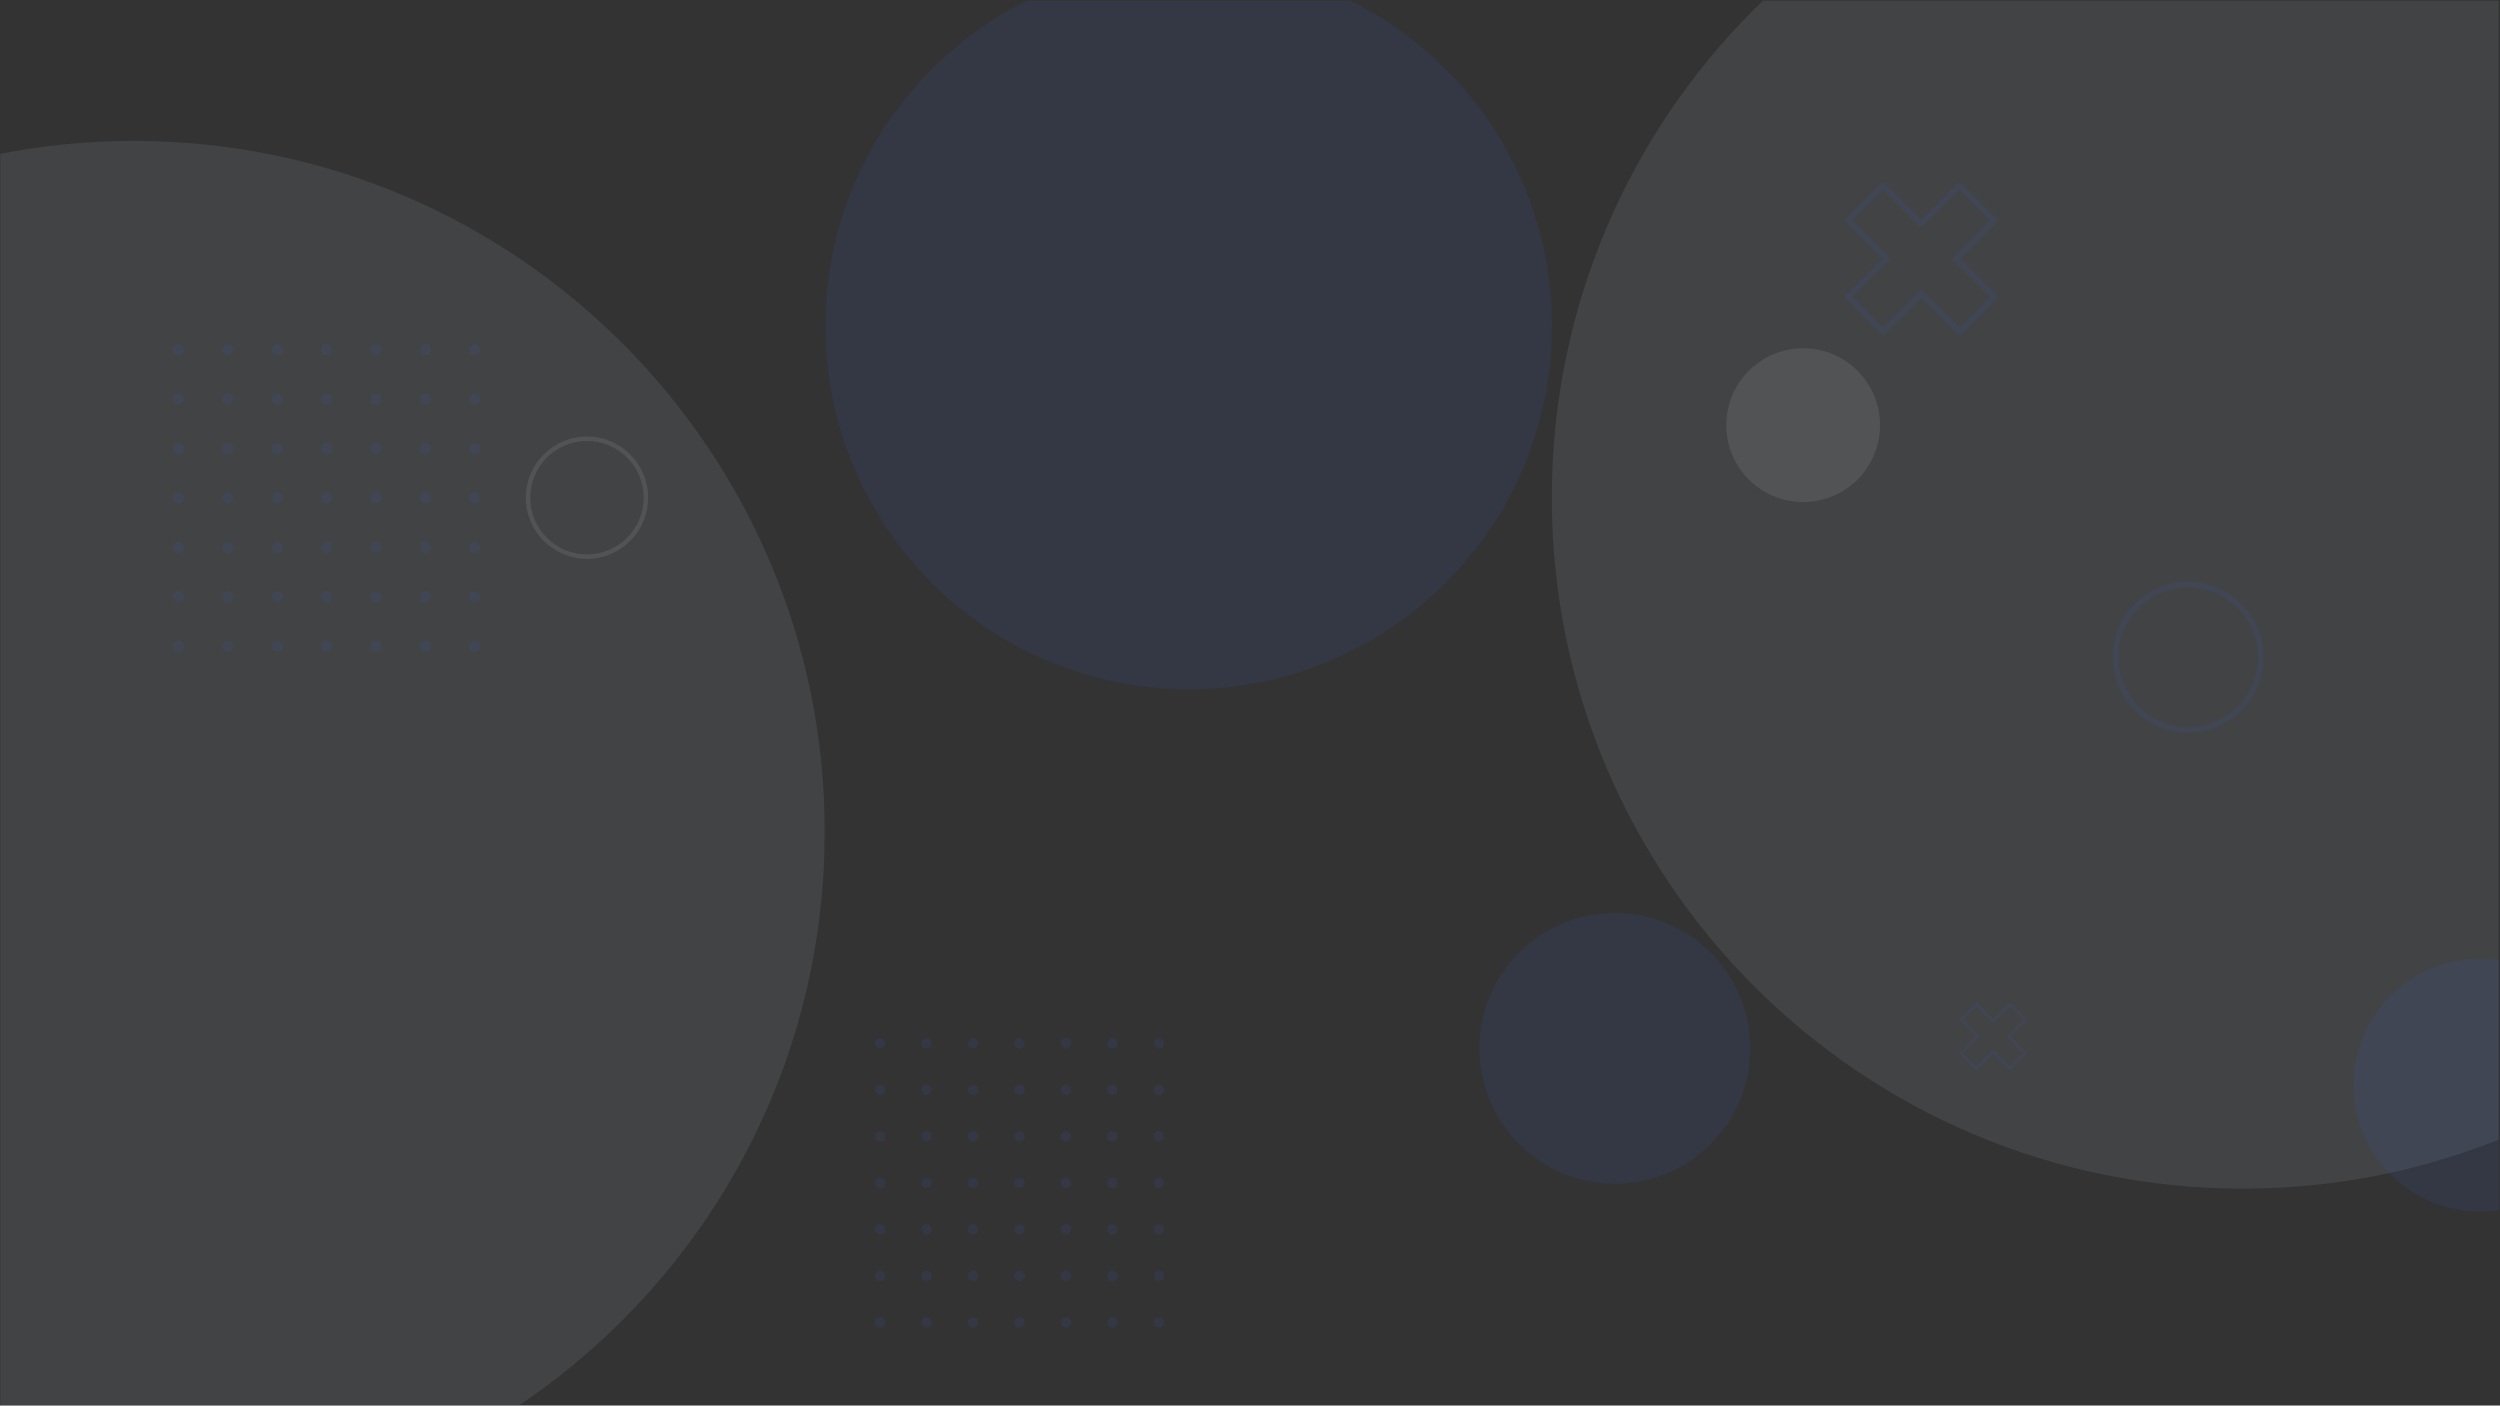 <svg xmlns="http://www.w3.org/2000/svg" xmlns:xlink="http://www.w3.org/1999/xlink" width="1366" zoomAndPan="magnify" viewBox="0 0 1024.5 576" height="768" preserveAspectRatio="xMidYMid meet" version="1.0"><rect x="0" y="0" width="1024.5" height="576" fill="#333333" stroke="none"/><defs><filter x="0%" y="0%" width="100%" height="100%" id="575e071564"><feColorMatrix values="0 0 0 0 1 0 0 0 0 1 0 0 0 0 1 0 0 0 1 0" color-interpolation-filters="sRGB"/></filter><clipPath id="9eb106ec73"><path d="M 0 57 L 338 57 L 338 575.859 L 0 575.859 Z M 0 57 " clip-rule="nonzero"/></clipPath><mask id="014a497e33"><g filter="url(#575e071564)"><rect x="-102.45" width="1229.4" fill="#000000" y="-57.6" height="691.2" fill-opacity="0.086"/></g></mask><clipPath id="dbe03b929e"><path d="M 0 0.742 L 337.977 0.742 L 337.977 518.859 L 0 518.859 Z M 0 0.742 " clip-rule="nonzero"/></clipPath><clipPath id="c2eb6a9600"><rect x="0" width="338" y="0" height="519"/></clipPath><clipPath id="32ac03a7f8"><path d="M 635 0.141 L 1024 0.141 L 1024 488 L 635 488 Z M 635 0.141 " clip-rule="nonzero"/></clipPath><mask id="f37819a0cd"><g filter="url(#575e071564)"><rect x="-102.45" width="1229.4" fill="#000000" y="-57.6" height="691.2" fill-opacity="0.086"/></g></mask><clipPath id="0c2b87c8d4"><path d="M 0.93 0.141 L 389 0.141 L 389 487.102 L 0.93 487.102 Z M 0.93 0.141 " clip-rule="nonzero"/></clipPath><clipPath id="9e4261de19"><rect x="0" width="389" y="0" height="488"/></clipPath><mask id="987d049bc2"><g filter="url(#575e071564)"><rect x="-102.45" width="1229.4" fill="#000000" y="-57.6" height="691.2" fill-opacity="0.086"/></g></mask><clipPath id="2547858ca3"><path d="M 0.176 0.613 L 50.789 0.613 L 50.789 51.23 L 0.176 51.23 Z M 0.176 0.613 " clip-rule="nonzero"/></clipPath><clipPath id="f9fb403b48"><rect x="0" width="51" y="0" height="52"/></clipPath><mask id="e962db68d2"><g filter="url(#575e071564)"><rect x="-102.45" width="1229.4" fill="#000000" y="-57.6" height="691.2" fill-opacity="0.086"/></g></mask><clipPath id="46d6d4c952"><rect x="0" width="66" y="0" height="65"/></clipPath><mask id="da94238d36"><g filter="url(#575e071564)"><rect x="-102.45" width="1229.4" fill="#000000" y="-57.6" height="691.2" fill-opacity="0.086"/></g></mask><clipPath id="823bae95d4"><path d="M 8 8 L 36 8 L 36 36 L 8 36 Z M 8 8 " clip-rule="nonzero"/></clipPath><clipPath id="2c05145378"><path d="M 0.57 21.738 L 21.781 0.527 L 42.996 21.738 L 21.781 42.953 Z M 0.57 21.738 " clip-rule="nonzero"/></clipPath><clipPath id="0f8384df0f"><path d="M 0.57 21.738 L 21.781 0.527 L 42.996 21.738 L 21.781 42.953 Z M 0.57 21.738 " clip-rule="nonzero"/></clipPath><clipPath id="afb58de93f"><path d="M 0.57 21.738 L 21.781 0.527 L 42.996 21.738 L 21.781 42.953 Z M 0.57 21.738 " clip-rule="nonzero"/></clipPath><clipPath id="6da794c554"><rect x="0" width="44" y="0" height="44"/></clipPath><mask id="05edc3880b"><g filter="url(#575e071564)"><rect x="-102.45" width="1229.4" fill="#000000" y="-57.6" height="691.2" fill-opacity="0.086"/></g></mask><clipPath id="e73152a56d"><path d="M 18 17 L 81 17 L 81 81 L 18 81 Z M 18 17 " clip-rule="nonzero"/></clipPath><clipPath id="8c40614b48"><path d="M 49.355 0.742 L 97.617 49 L 49.355 97.262 L 1.098 49 Z M 49.355 0.742 " clip-rule="nonzero"/></clipPath><clipPath id="9b810c6479"><path d="M 49.355 0.742 L 97.617 49 L 49.355 97.262 L 1.098 49 Z M 49.355 0.742 " clip-rule="nonzero"/></clipPath><clipPath id="442355bf92"><path d="M 49.355 0.742 L 97.617 49 L 49.355 97.262 L 1.098 49 Z M 49.355 0.742 " clip-rule="nonzero"/></clipPath><clipPath id="baaf55d65d"><rect x="0" width="99" y="0" height="99"/></clipPath><mask id="72c4574239"><g filter="url(#575e071564)"><rect x="-102.45" width="1229.4" fill="#000000" y="-57.6" height="691.2" fill-opacity="0.086"/></g></mask><clipPath id="e3b64f294a"><path d="M 0.277 1.102 L 111.277 1.102 L 111.277 112.102 L 0.277 112.102 Z M 0.277 1.102 " clip-rule="nonzero"/></clipPath><clipPath id="5c4e415ea4"><rect x="0" width="112" y="0" height="113"/></clipPath><mask id="c734b6eb0e"><g filter="url(#575e071564)"><rect x="-102.45" width="1229.4" fill="#000000" y="-57.6" height="691.2" fill-opacity="0.086"/></g></mask><clipPath id="690a7e13a3"><path d="M 0.492 0.945 L 60 0.945 L 60 104.445 L 0.492 104.445 Z M 0.492 0.945 " clip-rule="nonzero"/></clipPath><clipPath id="18244c450f"><rect x="0" width="60" y="0" height="105"/></clipPath><mask id="13ba1a9889"><g filter="url(#575e071564)"><rect x="-102.45" width="1229.4" fill="#000000" y="-57.6" height="691.2" fill-opacity="0.086"/></g></mask><clipPath id="8367b32e5d"><path d="M 0.445 0.734 L 63.445 0.734 L 63.445 63.734 L 0.445 63.734 Z M 0.445 0.734 " clip-rule="nonzero"/></clipPath><clipPath id="1981ce0fae"><rect x="0" width="64" y="0" height="64"/></clipPath><mask id="52c6b235e9"><g filter="url(#575e071564)"><rect x="-102.45" width="1229.4" fill="#000000" y="-57.6" height="691.2" fill-opacity="0.086"/></g></mask><clipPath id="8ed66dd599"><path d="M 0.84 122 L 6 122 L 6 127.797 L 0.84 127.797 Z M 0.84 122 " clip-rule="nonzero"/></clipPath><clipPath id="77273433bd"><path d="M 21 122 L 26 122 L 26 127.797 L 21 127.797 Z M 21 122 " clip-rule="nonzero"/></clipPath><clipPath id="a90e49c0fa"><path d="M 41 122 L 46 122 L 46 127.797 L 41 127.797 Z M 41 122 " clip-rule="nonzero"/></clipPath><clipPath id="83bb8b0dee"><path d="M 61 122 L 67 122 L 67 127.797 L 61 127.797 Z M 61 122 " clip-rule="nonzero"/></clipPath><clipPath id="ed736e8619"><path d="M 81 122 L 87 122 L 87 127.797 L 81 127.797 Z M 81 122 " clip-rule="nonzero"/></clipPath><clipPath id="307f76bb1c"><path d="M 102 122 L 107 122 L 107 127.797 L 102 127.797 Z M 102 122 " clip-rule="nonzero"/></clipPath><clipPath id="87f798b66b"><path d="M 122 122 L 126.84 122 L 126.84 127.797 L 122 127.797 Z M 122 122 " clip-rule="nonzero"/></clipPath><clipPath id="14e7cb4ecd"><path d="M 0.84 102 L 6 102 L 6 107 L 0.84 107 Z M 0.84 102 " clip-rule="nonzero"/></clipPath><clipPath id="2aa94c3c6d"><path d="M 122 102 L 126.84 102 L 126.84 107 L 122 107 Z M 122 102 " clip-rule="nonzero"/></clipPath><clipPath id="9c86f46613"><path d="M 0.84 82 L 6 82 L 6 87 L 0.84 87 Z M 0.84 82 " clip-rule="nonzero"/></clipPath><clipPath id="faf8fff817"><path d="M 122 82 L 126.84 82 L 126.84 87 L 122 87 Z M 122 82 " clip-rule="nonzero"/></clipPath><clipPath id="bfc3615769"><path d="M 0.84 61 L 6 61 L 6 67 L 0.84 67 Z M 0.84 61 " clip-rule="nonzero"/></clipPath><clipPath id="ff29937315"><path d="M 122 61 L 126.84 61 L 126.84 67 L 122 67 Z M 122 61 " clip-rule="nonzero"/></clipPath><clipPath id="a35f588cef"><path d="M 0.84 41 L 6 41 L 6 47 L 0.84 47 Z M 0.84 41 " clip-rule="nonzero"/></clipPath><clipPath id="925b72c212"><path d="M 122 41 L 126.84 41 L 126.84 47 L 122 47 Z M 122 41 " clip-rule="nonzero"/></clipPath><clipPath id="1a61cb4d98"><path d="M 0.84 21 L 6 21 L 6 26 L 0.84 26 Z M 0.84 21 " clip-rule="nonzero"/></clipPath><clipPath id="5ca53177b7"><path d="M 122 21 L 126.84 21 L 126.84 26 L 122 26 Z M 122 21 " clip-rule="nonzero"/></clipPath><clipPath id="c71fd16f6b"><path d="M 0.84 1 L 6 1 L 6 6 L 0.84 6 Z M 0.84 1 " clip-rule="nonzero"/></clipPath><clipPath id="6c026c0029"><path d="M 122 1 L 126.84 1 L 126.84 6 L 122 6 Z M 122 1 " clip-rule="nonzero"/></clipPath><clipPath id="b9783d5657"><rect x="0" width="128" y="0" height="128"/></clipPath><mask id="373f34e20d"><g filter="url(#575e071564)"><rect x="-102.45" width="1229.4" fill="#000000" y="-57.6" height="691.2" fill-opacity="0.086"/></g></mask><clipPath id="8f7cc4615e"><path d="M 0.539 114 L 5 114 L 5 119.676 L 0.539 119.676 Z M 0.539 114 " clip-rule="nonzero"/></clipPath><clipPath id="f786e8b10b"><path d="M 19 114 L 24 114 L 24 119.676 L 19 119.676 Z M 19 114 " clip-rule="nonzero"/></clipPath><clipPath id="42f420d4c4"><path d="M 38 114 L 43 114 L 43 119.676 L 38 119.676 Z M 38 114 " clip-rule="nonzero"/></clipPath><clipPath id="a22ae6fd5f"><path d="M 57 114 L 62 114 L 62 119.676 L 57 119.676 Z M 57 114 " clip-rule="nonzero"/></clipPath><clipPath id="7ed5a5816e"><path d="M 76 114 L 81 114 L 81 119.676 L 76 119.676 Z M 76 114 " clip-rule="nonzero"/></clipPath><clipPath id="1179d5de5c"><path d="M 95 114 L 100 114 L 100 119.676 L 95 119.676 Z M 95 114 " clip-rule="nonzero"/></clipPath><clipPath id="75b97f139d"><path d="M 114 114 L 119.039 114 L 119.039 119.676 L 114 119.676 Z M 114 114 " clip-rule="nonzero"/></clipPath><clipPath id="a9deb9e58b"><path d="M 0.539 95 L 5 95 L 5 100 L 0.539 100 Z M 0.539 95 " clip-rule="nonzero"/></clipPath><clipPath id="5f7ad3b5a8"><path d="M 114 95 L 119.039 95 L 119.039 100 L 114 100 Z M 114 95 " clip-rule="nonzero"/></clipPath><clipPath id="b11838bbb4"><path d="M 0.539 76 L 5 76 L 5 81 L 0.539 81 Z M 0.539 76 " clip-rule="nonzero"/></clipPath><clipPath id="0aa04e821b"><path d="M 114 76 L 119.039 76 L 119.039 81 L 114 81 Z M 114 76 " clip-rule="nonzero"/></clipPath><clipPath id="32a555f8c2"><path d="M 0.539 57 L 5 57 L 5 62 L 0.539 62 Z M 0.539 57 " clip-rule="nonzero"/></clipPath><clipPath id="9d806ff1aa"><path d="M 114 57 L 119.039 57 L 119.039 62 L 114 62 Z M 114 57 " clip-rule="nonzero"/></clipPath><clipPath id="d4f65ca376"><path d="M 0.539 38 L 5 38 L 5 43 L 0.539 43 Z M 0.539 38 " clip-rule="nonzero"/></clipPath><clipPath id="cfa29a638b"><path d="M 114 38 L 119.039 38 L 119.039 43 L 114 43 Z M 114 38 " clip-rule="nonzero"/></clipPath><clipPath id="86dc71de5d"><path d="M 0.539 19 L 5 19 L 5 24 L 0.539 24 Z M 0.539 19 " clip-rule="nonzero"/></clipPath><clipPath id="6f478196b7"><path d="M 114 19 L 119.039 19 L 119.039 24 L 114 24 Z M 114 19 " clip-rule="nonzero"/></clipPath><clipPath id="47d60df206"><path d="M 0.539 0.215 L 5 0.215 L 5 5 L 0.539 5 Z M 0.539 0.215 " clip-rule="nonzero"/></clipPath><clipPath id="786ed0f4aa"><path d="M 19 0.215 L 24 0.215 L 24 5 L 19 5 Z M 19 0.215 " clip-rule="nonzero"/></clipPath><clipPath id="5f8d860164"><path d="M 38 0.215 L 43 0.215 L 43 5 L 38 5 Z M 38 0.215 " clip-rule="nonzero"/></clipPath><clipPath id="e7280a0b3f"><path d="M 57 0.215 L 62 0.215 L 62 5 L 57 5 Z M 57 0.215 " clip-rule="nonzero"/></clipPath><clipPath id="aba003987a"><path d="M 76 0.215 L 81 0.215 L 81 5 L 76 5 Z M 76 0.215 " clip-rule="nonzero"/></clipPath><clipPath id="b5e8c4c86f"><path d="M 95 0.215 L 100 0.215 L 100 5 L 95 5 Z M 95 0.215 " clip-rule="nonzero"/></clipPath><clipPath id="8559405a29"><path d="M 114 0.215 L 119.039 0.215 L 119.039 5 L 114 5 Z M 114 0.215 " clip-rule="nonzero"/></clipPath><clipPath id="6f587d540b"><rect x="0" width="121" y="0" height="120"/></clipPath><clipPath id="1279ae9b31"><path d="M 338 0.141 L 637 0.141 L 637 283 L 338 283 Z M 338 0.141 " clip-rule="nonzero"/></clipPath><mask id="3102cf15ce"><g filter="url(#575e071564)"><rect x="-102.45" width="1229.4" fill="#000000" y="-57.6" height="691.2" fill-opacity="0.086"/></g></mask><clipPath id="cf1a356ce6"><path d="M 0.246 0.141 L 297.996 0.141 L 297.996 282.465 L 0.246 282.465 Z M 0.246 0.141 " clip-rule="nonzero"/></clipPath><clipPath id="e54065a5f9"><rect x="0" width="299" y="0" height="283"/></clipPath></defs><g clip-path="url(#9eb106ec73)"><g mask="url(#014a497e33)"><g transform="matrix(1, 0, 0, 1, 0, 57)"><g clip-path="url(#c2eb6a9600)"><g clip-path="url(#dbe03b929e)"><path fill="#e2eaff" d="M 54.852 0.742 C -101.516 0.742 -228.273 127.5 -228.273 283.867 C -228.273 440.23 -101.516 566.992 54.852 566.992 C 211.215 566.992 337.977 440.23 337.977 283.867 C 337.977 127.5 211.215 0.742 54.852 0.742 " fill-opacity="1" fill-rule="nonzero"/></g></g></g></g></g><g clip-path="url(#32ac03a7f8)"><g mask="url(#f37819a0cd)"><g transform="matrix(1, 0, 0, 1, 635, 0)"><g clip-path="url(#9e4261de19)"><g clip-path="url(#0c2b87c8d4)"><path fill="#e2eaff" d="M 284.055 -79.148 C 127.688 -79.148 0.93 47.609 0.93 203.977 C 0.93 360.344 127.688 487.102 284.055 487.102 C 440.422 487.102 567.18 360.344 567.18 203.977 C 567.18 47.609 440.422 -79.148 284.055 -79.148 " fill-opacity="1" fill-rule="nonzero"/></g></g></g></g></g><g mask="url(#987d049bc2)"><g transform="matrix(1, 0, 0, 1, 215, 178)"><g clip-path="url(#f9fb403b48)"><g clip-path="url(#2547858ca3)"><path fill="#ffffff" d="M 25.539 51.02 C 11.719 51.02 0.473 39.773 0.473 25.953 C 0.473 12.133 11.719 0.891 25.539 0.891 C 39.359 0.891 50.602 12.133 50.602 25.953 C 50.602 39.773 39.359 51.02 25.539 51.02 Z M 25.539 2.707 C 12.719 2.707 2.289 13.137 2.289 25.953 C 2.289 38.773 12.719 49.203 25.539 49.203 C 38.359 49.203 48.789 38.773 48.789 25.953 C 48.789 13.137 38.359 2.707 25.539 2.707 Z M 25.539 2.707 " fill-opacity="1" fill-rule="nonzero"/></g></g></g></g><g mask="url(#e962db68d2)"><g transform="matrix(1, 0, 0, 1, 864, 237)"><g clip-path="url(#46d6d4c952)"><path fill="#2f67f8" d="M 32.715 63.16 C 15.691 63.16 1.84 49.309 1.84 32.285 C 1.84 15.258 15.691 1.406 32.715 1.406 C 49.738 1.406 63.59 15.258 63.59 32.285 C 63.59 49.309 49.738 63.16 32.715 63.16 Z M 32.715 3.645 C 16.922 3.645 4.074 16.492 4.074 32.285 C 4.074 48.074 16.922 60.926 32.715 60.926 C 48.508 60.926 61.355 48.074 61.355 32.285 C 61.355 16.492 48.508 3.645 32.715 3.645 Z M 32.715 3.645 " fill-opacity="1" fill-rule="nonzero"/></g></g></g><g mask="url(#da94238d36)"><g transform="matrix(1, 0, 0, 1, 795, 403)"><g clip-path="url(#6da794c554)"><g clip-path="url(#823bae95d4)"><g clip-path="url(#2c05145378)"><g clip-path="url(#0f8384df0f)"><g clip-path="url(#afb58de93f)"><path fill="#2f67f8" d="M 35.305 28.984 L 29.027 35.258 C 28.828 35.461 28.5 35.461 28.301 35.258 L 21.781 28.742 L 15.266 35.258 C 15.066 35.461 14.738 35.461 14.539 35.258 L 8.262 28.984 C 8.062 28.781 8.062 28.457 8.262 28.254 L 14.777 21.738 L 8.262 15.223 C 8.062 15.02 8.062 14.695 8.262 14.496 L 14.539 8.219 C 14.738 8.016 15.066 8.016 15.266 8.219 L 21.781 14.734 L 28.301 8.219 C 28.5 8.016 28.828 8.016 29.027 8.219 L 35.305 14.496 C 35.504 14.695 35.504 15.023 35.305 15.223 L 28.789 21.738 L 35.305 28.254 C 35.504 28.457 35.504 28.781 35.305 28.984 Z M 28.664 34.168 L 34.211 28.617 L 27.695 22.102 C 27.492 21.902 27.492 21.574 27.695 21.375 L 34.211 14.859 L 28.664 9.312 L 22.148 15.828 C 21.945 16.027 21.621 16.027 21.418 15.828 L 14.902 9.312 L 9.355 14.859 L 15.871 21.375 C 16.074 21.574 16.074 21.902 15.871 22.102 L 9.355 28.617 L 14.902 34.168 L 21.418 27.652 C 21.621 27.449 21.945 27.449 22.148 27.652 Z M 28.664 34.168 " fill-opacity="1" fill-rule="nonzero"/></g></g></g></g></g></g></g><g mask="url(#05edc3880b)"><g transform="matrix(1, 0, 0, 1, 738, 57)"><g clip-path="url(#baaf55d65d)"><g clip-path="url(#e73152a56d)"><g clip-path="url(#8c40614b48)"><g clip-path="url(#9b810c6479)"><g clip-path="url(#442355bf92)"><path fill="#2f67f8" d="M 32.875 79.762 L 18.598 65.48 C 18.141 65.023 18.141 64.281 18.598 63.824 L 33.422 49 L 18.598 34.176 C 18.141 33.719 18.141 32.977 18.598 32.52 L 32.875 18.242 C 33.332 17.785 34.074 17.785 34.531 18.242 L 49.355 33.066 L 64.18 18.242 C 64.637 17.785 65.379 17.785 65.836 18.242 L 80.117 32.52 C 80.574 32.977 80.574 33.719 80.117 34.176 L 65.293 49 L 80.113 63.824 C 80.574 64.281 80.574 65.023 80.113 65.48 L 65.836 79.762 C 65.379 80.219 64.637 80.219 64.18 79.762 L 49.355 64.938 L 34.531 79.762 C 34.074 80.219 33.332 80.219 32.875 79.762 Z M 21.082 64.652 L 33.703 77.273 L 48.527 62.449 C 48.984 61.992 49.727 61.992 50.184 62.449 L 65.008 77.273 L 77.629 64.652 L 62.805 49.828 C 62.348 49.371 62.348 48.629 62.805 48.172 L 77.629 33.348 L 65.008 20.727 L 50.184 35.551 C 49.727 36.008 48.984 36.008 48.527 35.551 L 33.703 20.727 L 21.082 33.348 L 35.906 48.172 C 36.363 48.629 36.363 49.371 35.906 49.828 Z M 21.082 64.652 " fill-opacity="1" fill-rule="nonzero"/></g></g></g></g></g></g></g><g mask="url(#72c4574239)"><g transform="matrix(1, 0, 0, 1, 606, 373)"><g clip-path="url(#5c4e415ea4)"><g clip-path="url(#e3b64f294a)"><path fill="#2f67f8" d="M 55.777 1.102 C 25.129 1.102 0.277 25.949 0.277 56.602 C 0.277 87.254 25.129 112.102 55.777 112.102 C 86.43 112.102 111.277 87.254 111.277 56.602 C 111.277 25.949 86.43 1.102 55.777 1.102 " fill-opacity="1" fill-rule="nonzero"/></g></g></g></g><g mask="url(#c734b6eb0e)"><g transform="matrix(1, 0, 0, 1, 964, 392)"><g clip-path="url(#18244c450f)"><g clip-path="url(#690a7e13a3)"><path fill="#2f67f8" d="M 52.242 0.945 C 23.66 0.945 0.492 24.117 0.492 52.695 C 0.492 81.277 23.66 104.445 52.242 104.445 C 80.82 104.445 103.992 81.277 103.992 52.695 C 103.992 24.117 80.82 0.945 52.242 0.945 " fill-opacity="1" fill-rule="nonzero"/></g></g></g></g><g mask="url(#13ba1a9889)"><g transform="matrix(1, 0, 0, 1, 707, 142)"><g clip-path="url(#1981ce0fae)"><g clip-path="url(#8367b32e5d)"><path fill="#ffffff" d="M 31.945 0.734 C 14.551 0.734 0.445 14.84 0.445 32.234 C 0.445 49.633 14.551 63.734 31.945 63.734 C 49.344 63.734 63.445 49.633 63.445 32.234 C 63.445 14.84 49.344 0.734 31.945 0.734 " fill-opacity="1" fill-rule="nonzero"/></g></g></g></g><g mask="url(#52c6b235e9)"><g transform="matrix(1, 0, 0, 1, 70, 140)"><g clip-path="url(#b9783d5657)"><g clip-path="url(#8ed66dd599)"><path fill="#2f67f8" d="M 5.375 124.801 C 5.375 125.102 5.316 125.391 5.203 125.668 C 5.09 125.941 4.926 126.188 4.711 126.398 C 4.5 126.613 4.254 126.773 3.977 126.891 C 3.699 127.004 3.41 127.062 3.109 127.062 C 2.809 127.062 2.52 127.004 2.242 126.891 C 1.965 126.773 1.719 126.613 1.504 126.398 C 1.293 126.188 1.129 125.941 1.016 125.668 C 0.898 125.391 0.84 125.102 0.84 124.801 C 0.84 124.5 0.898 124.215 1.016 123.938 C 1.129 123.66 1.293 123.414 1.504 123.203 C 1.719 122.992 1.965 122.828 2.242 122.711 C 2.52 122.598 2.809 122.539 3.109 122.539 C 3.41 122.539 3.699 122.598 3.977 122.711 C 4.254 122.828 4.5 122.992 4.711 123.203 C 4.926 123.414 5.09 123.66 5.203 123.938 C 5.316 124.215 5.375 124.5 5.375 124.801 Z M 5.375 124.801 " fill-opacity="1" fill-rule="nonzero"/></g><g clip-path="url(#77273433bd)"><path fill="#2f67f8" d="M 25.621 124.801 C 25.621 125.102 25.562 125.391 25.449 125.668 C 25.332 125.941 25.168 126.188 24.957 126.398 C 24.742 126.613 24.5 126.773 24.219 126.891 C 23.941 127.004 23.652 127.062 23.352 127.062 C 23.051 127.062 22.762 127.004 22.484 126.891 C 22.207 126.773 21.961 126.613 21.75 126.398 C 21.539 126.188 21.375 125.941 21.258 125.668 C 21.145 125.391 21.086 125.102 21.086 124.801 C 21.086 124.5 21.145 124.215 21.258 123.938 C 21.375 123.66 21.539 123.414 21.75 123.203 C 21.961 122.992 22.207 122.828 22.484 122.711 C 22.762 122.598 23.051 122.539 23.352 122.539 C 23.652 122.539 23.941 122.598 24.219 122.711 C 24.5 122.828 24.742 122.992 24.957 123.203 C 25.168 123.414 25.332 123.66 25.449 123.938 C 25.562 124.215 25.621 124.5 25.621 124.801 Z M 25.621 124.801 " fill-opacity="1" fill-rule="nonzero"/></g><g clip-path="url(#a90e49c0fa)"><path fill="#2f67f8" d="M 45.863 124.801 C 45.863 125.102 45.809 125.391 45.691 125.668 C 45.578 125.941 45.414 126.188 45.199 126.398 C 44.988 126.613 44.742 126.773 44.465 126.891 C 44.188 127.004 43.898 127.062 43.598 127.062 C 43.297 127.062 43.008 127.004 42.73 126.891 C 42.453 126.773 42.207 126.613 41.992 126.398 C 41.781 126.188 41.617 125.941 41.504 125.668 C 41.387 125.391 41.328 125.102 41.328 124.801 C 41.328 124.5 41.387 124.215 41.504 123.938 C 41.617 123.66 41.781 123.414 41.992 123.203 C 42.207 122.992 42.453 122.828 42.73 122.711 C 43.008 122.598 43.297 122.539 43.598 122.539 C 43.898 122.539 44.188 122.598 44.465 122.711 C 44.742 122.828 44.988 122.992 45.199 123.203 C 45.414 123.414 45.578 123.66 45.691 123.938 C 45.809 124.215 45.863 124.5 45.863 124.801 Z M 45.863 124.801 " fill-opacity="1" fill-rule="nonzero"/></g><g clip-path="url(#83bb8b0dee)"><path fill="#2f67f8" d="M 66.109 124.801 C 66.109 125.102 66.051 125.391 65.938 125.668 C 65.82 125.941 65.656 126.188 65.445 126.398 C 65.23 126.613 64.988 126.773 64.711 126.891 C 64.43 127.004 64.141 127.062 63.84 127.062 C 63.539 127.062 63.25 127.004 62.973 126.891 C 62.695 126.773 62.449 126.613 62.238 126.398 C 62.027 126.188 61.863 125.941 61.746 125.668 C 61.633 125.391 61.574 125.102 61.574 124.801 C 61.574 124.5 61.633 124.215 61.746 123.938 C 61.863 123.66 62.027 123.414 62.238 123.203 C 62.449 122.992 62.695 122.828 62.973 122.711 C 63.25 122.598 63.539 122.539 63.84 122.539 C 64.141 122.539 64.43 122.598 64.711 122.711 C 64.988 122.828 65.23 122.992 65.445 123.203 C 65.656 123.414 65.82 123.66 65.938 123.938 C 66.051 124.215 66.109 124.5 66.109 124.801 Z M 66.109 124.801 " fill-opacity="1" fill-rule="nonzero"/></g><g clip-path="url(#ed736e8619)"><path fill="#2f67f8" d="M 86.352 124.801 C 86.352 125.102 86.297 125.391 86.18 125.668 C 86.066 125.941 85.902 126.188 85.688 126.398 C 85.477 126.613 85.23 126.773 84.953 126.891 C 84.676 127.004 84.387 127.062 84.086 127.062 C 83.785 127.062 83.496 127.004 83.219 126.891 C 82.941 126.773 82.695 126.613 82.484 126.398 C 82.27 126.188 82.105 125.941 81.992 125.668 C 81.875 125.391 81.82 125.102 81.82 124.801 C 81.82 124.5 81.875 124.215 81.992 123.938 C 82.105 123.66 82.27 123.414 82.484 123.203 C 82.695 122.992 82.941 122.828 83.219 122.711 C 83.496 122.598 83.785 122.539 84.086 122.539 C 84.387 122.539 84.676 122.598 84.953 122.711 C 85.23 122.828 85.477 122.992 85.688 123.203 C 85.902 123.414 86.066 123.66 86.18 123.938 C 86.297 124.215 86.352 124.5 86.352 124.801 Z M 86.352 124.801 " fill-opacity="1" fill-rule="nonzero"/></g><g clip-path="url(#307f76bb1c)"><path fill="#2f67f8" d="M 106.598 124.801 C 106.598 125.102 106.539 125.391 106.426 125.668 C 106.309 125.941 106.145 126.188 105.934 126.398 C 105.719 126.613 105.477 126.773 105.199 126.891 C 104.918 127.004 104.629 127.062 104.328 127.062 C 104.031 127.062 103.738 127.004 103.461 126.891 C 103.184 126.773 102.941 126.613 102.727 126.398 C 102.516 126.188 102.352 125.941 102.234 125.668 C 102.121 125.391 102.062 125.102 102.062 124.801 C 102.062 124.5 102.121 124.215 102.234 123.938 C 102.352 123.66 102.516 123.414 102.727 123.203 C 102.941 122.992 103.184 122.828 103.461 122.711 C 103.738 122.598 104.031 122.539 104.328 122.539 C 104.629 122.539 104.918 122.598 105.199 122.711 C 105.477 122.828 105.719 122.992 105.934 123.203 C 106.145 123.414 106.309 123.66 106.426 123.938 C 106.539 124.215 106.598 124.5 106.598 124.801 Z M 106.598 124.801 " fill-opacity="1" fill-rule="nonzero"/></g><g clip-path="url(#87f798b66b)"><path fill="#2f67f8" d="M 126.84 124.801 C 126.84 125.102 126.785 125.391 126.668 125.668 C 126.555 125.941 126.391 126.188 126.176 126.398 C 125.965 126.613 125.719 126.773 125.441 126.891 C 125.164 127.004 124.875 127.062 124.574 127.062 C 124.273 127.062 123.984 127.004 123.707 126.891 C 123.43 126.773 123.184 126.613 122.973 126.398 C 122.758 126.188 122.594 125.941 122.48 125.668 C 122.363 125.391 122.309 125.102 122.309 124.801 C 122.309 124.5 122.363 124.215 122.48 123.938 C 122.594 123.66 122.758 123.414 122.973 123.203 C 123.184 122.992 123.43 122.828 123.707 122.711 C 123.984 122.598 124.273 122.539 124.574 122.539 C 124.875 122.539 125.164 122.598 125.441 122.711 C 125.719 122.828 125.965 122.992 126.176 123.203 C 126.391 123.414 126.555 123.66 126.668 123.938 C 126.785 124.215 126.84 124.5 126.84 124.801 Z M 126.84 124.801 " fill-opacity="1" fill-rule="nonzero"/></g><g clip-path="url(#14e7cb4ecd)"><path fill="#2f67f8" d="M 5.375 104.551 C 5.375 104.848 5.316 105.137 5.203 105.414 C 5.09 105.691 4.926 105.938 4.711 106.148 C 4.5 106.359 4.254 106.523 3.977 106.637 C 3.699 106.754 3.41 106.809 3.109 106.809 C 2.809 106.809 2.52 106.754 2.242 106.637 C 1.965 106.523 1.719 106.359 1.504 106.148 C 1.293 105.938 1.129 105.691 1.016 105.414 C 0.898 105.137 0.84 104.848 0.84 104.551 C 0.84 104.25 0.898 103.961 1.016 103.684 C 1.129 103.406 1.293 103.164 1.504 102.949 C 1.719 102.738 1.965 102.574 2.242 102.461 C 2.52 102.348 2.809 102.289 3.109 102.289 C 3.41 102.289 3.699 102.348 3.977 102.461 C 4.254 102.574 4.5 102.738 4.711 102.949 C 4.926 103.164 5.09 103.406 5.203 103.684 C 5.316 103.961 5.375 104.25 5.375 104.551 Z M 5.375 104.551 " fill-opacity="1" fill-rule="nonzero"/></g><path fill="#2f67f8" d="M 25.621 104.551 C 25.621 104.848 25.562 105.137 25.449 105.414 C 25.332 105.691 25.168 105.938 24.957 106.148 C 24.742 106.359 24.5 106.523 24.219 106.637 C 23.941 106.754 23.652 106.809 23.352 106.809 C 23.051 106.809 22.762 106.754 22.484 106.637 C 22.207 106.523 21.961 106.359 21.75 106.148 C 21.539 105.938 21.375 105.691 21.258 105.414 C 21.145 105.137 21.086 104.848 21.086 104.551 C 21.086 104.25 21.145 103.961 21.258 103.684 C 21.375 103.406 21.539 103.164 21.75 102.949 C 21.961 102.738 22.207 102.574 22.484 102.461 C 22.762 102.348 23.051 102.289 23.352 102.289 C 23.652 102.289 23.941 102.348 24.219 102.461 C 24.5 102.574 24.742 102.738 24.957 102.949 C 25.168 103.164 25.332 103.406 25.449 103.684 C 25.562 103.961 25.621 104.25 25.621 104.551 Z M 25.621 104.551 " fill-opacity="1" fill-rule="nonzero"/><path fill="#2f67f8" d="M 45.863 104.551 C 45.863 104.848 45.809 105.137 45.691 105.414 C 45.578 105.691 45.414 105.938 45.199 106.148 C 44.988 106.359 44.742 106.523 44.465 106.637 C 44.188 106.754 43.898 106.809 43.598 106.809 C 43.297 106.809 43.008 106.754 42.73 106.637 C 42.453 106.523 42.207 106.359 41.992 106.148 C 41.781 105.938 41.617 105.691 41.504 105.414 C 41.387 105.137 41.328 104.848 41.328 104.551 C 41.328 104.25 41.387 103.961 41.504 103.684 C 41.617 103.406 41.781 103.164 41.992 102.949 C 42.207 102.738 42.453 102.574 42.73 102.461 C 43.008 102.348 43.297 102.289 43.598 102.289 C 43.898 102.289 44.188 102.348 44.465 102.461 C 44.742 102.574 44.988 102.738 45.199 102.949 C 45.414 103.164 45.578 103.406 45.691 103.684 C 45.809 103.961 45.863 104.25 45.863 104.551 Z M 45.863 104.551 " fill-opacity="1" fill-rule="nonzero"/><path fill="#2f67f8" d="M 66.109 104.551 C 66.109 104.848 66.051 105.137 65.938 105.414 C 65.82 105.691 65.656 105.938 65.445 106.148 C 65.23 106.359 64.988 106.523 64.711 106.637 C 64.43 106.754 64.141 106.809 63.84 106.809 C 63.539 106.809 63.25 106.754 62.973 106.637 C 62.695 106.523 62.449 106.359 62.238 106.148 C 62.027 105.938 61.863 105.691 61.746 105.414 C 61.633 105.137 61.574 104.848 61.574 104.551 C 61.574 104.25 61.633 103.961 61.746 103.684 C 61.863 103.406 62.027 103.164 62.238 102.949 C 62.449 102.738 62.695 102.574 62.973 102.461 C 63.25 102.348 63.539 102.289 63.84 102.289 C 64.141 102.289 64.43 102.348 64.711 102.461 C 64.988 102.574 65.23 102.738 65.445 102.949 C 65.656 103.164 65.82 103.406 65.938 103.684 C 66.051 103.961 66.109 104.25 66.109 104.551 Z M 66.109 104.551 " fill-opacity="1" fill-rule="nonzero"/><path fill="#2f67f8" d="M 86.352 104.551 C 86.352 104.848 86.297 105.137 86.18 105.414 C 86.066 105.691 85.902 105.938 85.688 106.148 C 85.477 106.359 85.23 106.523 84.953 106.637 C 84.676 106.754 84.387 106.809 84.086 106.809 C 83.785 106.809 83.496 106.754 83.219 106.637 C 82.941 106.523 82.695 106.359 82.484 106.148 C 82.27 105.938 82.105 105.691 81.992 105.414 C 81.875 105.137 81.82 104.848 81.82 104.551 C 81.82 104.25 81.875 103.961 81.992 103.684 C 82.105 103.406 82.27 103.164 82.484 102.949 C 82.695 102.738 82.941 102.574 83.219 102.461 C 83.496 102.348 83.785 102.289 84.086 102.289 C 84.387 102.289 84.676 102.348 84.953 102.461 C 85.23 102.574 85.477 102.738 85.688 102.949 C 85.902 103.164 86.066 103.406 86.18 103.684 C 86.297 103.961 86.352 104.25 86.352 104.551 Z M 86.352 104.551 " fill-opacity="1" fill-rule="nonzero"/><path fill="#2f67f8" d="M 106.598 104.551 C 106.598 104.848 106.539 105.137 106.426 105.414 C 106.309 105.691 106.145 105.938 105.934 106.148 C 105.719 106.359 105.477 106.523 105.199 106.637 C 104.918 106.754 104.629 106.809 104.328 106.809 C 104.031 106.809 103.738 106.754 103.461 106.637 C 103.184 106.523 102.941 106.359 102.727 106.148 C 102.516 105.938 102.352 105.691 102.234 105.414 C 102.121 105.137 102.062 104.848 102.062 104.551 C 102.062 104.25 102.121 103.961 102.234 103.684 C 102.352 103.406 102.516 103.164 102.727 102.949 C 102.941 102.738 103.184 102.574 103.461 102.461 C 103.738 102.348 104.031 102.289 104.328 102.289 C 104.629 102.289 104.918 102.348 105.199 102.461 C 105.477 102.574 105.719 102.738 105.934 102.949 C 106.145 103.164 106.309 103.406 106.426 103.684 C 106.539 103.961 106.598 104.25 106.598 104.551 Z M 106.598 104.551 " fill-opacity="1" fill-rule="nonzero"/><g clip-path="url(#2aa94c3c6d)"><path fill="#2f67f8" d="M 126.84 104.551 C 126.84 104.848 126.785 105.137 126.668 105.414 C 126.555 105.691 126.391 105.938 126.176 106.148 C 125.965 106.359 125.719 106.523 125.441 106.637 C 125.164 106.754 124.875 106.809 124.574 106.809 C 124.273 106.809 123.984 106.754 123.707 106.637 C 123.43 106.523 123.184 106.359 122.973 106.148 C 122.758 105.938 122.594 105.691 122.48 105.414 C 122.363 105.137 122.309 104.848 122.309 104.551 C 122.309 104.25 122.363 103.961 122.48 103.684 C 122.594 103.406 122.758 103.164 122.973 102.949 C 123.184 102.738 123.43 102.574 123.707 102.461 C 123.984 102.348 124.273 102.289 124.574 102.289 C 124.875 102.289 125.164 102.348 125.441 102.461 C 125.719 102.574 125.965 102.738 126.176 102.949 C 126.391 103.164 126.555 103.406 126.668 103.684 C 126.785 103.961 126.84 104.25 126.84 104.551 Z M 126.84 104.551 " fill-opacity="1" fill-rule="nonzero"/></g><g clip-path="url(#9c86f46613)"><path fill="#2f67f8" d="M 5.375 84.297 C 5.375 84.598 5.316 84.887 5.203 85.164 C 5.09 85.438 4.926 85.684 4.711 85.895 C 4.5 86.109 4.254 86.27 3.977 86.387 C 3.699 86.5 3.41 86.559 3.109 86.559 C 2.809 86.559 2.52 86.5 2.242 86.387 C 1.965 86.27 1.719 86.109 1.504 85.895 C 1.293 85.684 1.129 85.438 1.016 85.164 C 0.898 84.887 0.84 84.598 0.84 84.297 C 0.84 83.996 0.898 83.711 1.016 83.434 C 1.129 83.156 1.293 82.91 1.504 82.699 C 1.719 82.488 1.965 82.324 2.242 82.207 C 2.52 82.094 2.809 82.035 3.109 82.035 C 3.41 82.035 3.699 82.094 3.977 82.207 C 4.254 82.324 4.5 82.488 4.711 82.699 C 4.926 82.91 5.09 83.156 5.203 83.434 C 5.316 83.711 5.375 83.996 5.375 84.297 Z M 5.375 84.297 " fill-opacity="1" fill-rule="nonzero"/></g><path fill="#2f67f8" d="M 25.621 84.297 C 25.621 84.598 25.562 84.887 25.449 85.164 C 25.332 85.438 25.168 85.684 24.957 85.895 C 24.742 86.109 24.5 86.27 24.219 86.387 C 23.941 86.5 23.652 86.559 23.352 86.559 C 23.051 86.559 22.762 86.5 22.484 86.387 C 22.207 86.27 21.961 86.109 21.75 85.895 C 21.539 85.684 21.375 85.438 21.258 85.164 C 21.145 84.887 21.086 84.598 21.086 84.297 C 21.086 83.996 21.145 83.711 21.258 83.434 C 21.375 83.156 21.539 82.91 21.75 82.699 C 21.961 82.488 22.207 82.324 22.484 82.207 C 22.762 82.094 23.051 82.035 23.352 82.035 C 23.652 82.035 23.941 82.094 24.219 82.207 C 24.5 82.324 24.742 82.488 24.957 82.699 C 25.168 82.91 25.332 83.156 25.449 83.434 C 25.562 83.711 25.621 83.996 25.621 84.297 Z M 25.621 84.297 " fill-opacity="1" fill-rule="nonzero"/><path fill="#2f67f8" d="M 45.863 84.297 C 45.863 84.598 45.809 84.887 45.691 85.164 C 45.578 85.438 45.414 85.684 45.199 85.895 C 44.988 86.109 44.742 86.27 44.465 86.387 C 44.188 86.5 43.898 86.559 43.598 86.559 C 43.297 86.559 43.008 86.5 42.73 86.387 C 42.453 86.27 42.207 86.109 41.992 85.895 C 41.781 85.684 41.617 85.438 41.504 85.164 C 41.387 84.887 41.328 84.598 41.328 84.297 C 41.328 83.996 41.387 83.711 41.504 83.434 C 41.617 83.156 41.781 82.91 41.992 82.699 C 42.207 82.488 42.453 82.324 42.73 82.207 C 43.008 82.094 43.297 82.035 43.598 82.035 C 43.898 82.035 44.188 82.094 44.465 82.207 C 44.742 82.324 44.988 82.488 45.199 82.699 C 45.414 82.91 45.578 83.156 45.691 83.434 C 45.809 83.711 45.863 83.996 45.863 84.297 Z M 45.863 84.297 " fill-opacity="1" fill-rule="nonzero"/><path fill="#2f67f8" d="M 66.109 84.297 C 66.109 84.598 66.051 84.887 65.938 85.164 C 65.82 85.438 65.656 85.684 65.445 85.895 C 65.23 86.109 64.988 86.27 64.711 86.387 C 64.43 86.5 64.141 86.559 63.84 86.559 C 63.539 86.559 63.25 86.5 62.973 86.387 C 62.695 86.27 62.449 86.109 62.238 85.895 C 62.027 85.684 61.863 85.438 61.746 85.164 C 61.633 84.887 61.574 84.598 61.574 84.297 C 61.574 83.996 61.633 83.711 61.746 83.434 C 61.863 83.156 62.027 82.91 62.238 82.699 C 62.449 82.488 62.695 82.324 62.973 82.207 C 63.25 82.094 63.539 82.035 63.84 82.035 C 64.141 82.035 64.43 82.094 64.711 82.207 C 64.988 82.324 65.23 82.488 65.445 82.699 C 65.656 82.91 65.82 83.156 65.938 83.434 C 66.051 83.711 66.109 83.996 66.109 84.297 Z M 66.109 84.297 " fill-opacity="1" fill-rule="nonzero"/><path fill="#2f67f8" d="M 86.352 84.297 C 86.352 84.598 86.297 84.887 86.18 85.164 C 86.066 85.438 85.902 85.684 85.688 85.895 C 85.477 86.109 85.23 86.27 84.953 86.387 C 84.676 86.5 84.387 86.559 84.086 86.559 C 83.785 86.559 83.496 86.5 83.219 86.387 C 82.941 86.27 82.695 86.109 82.484 85.895 C 82.27 85.684 82.105 85.438 81.992 85.164 C 81.875 84.887 81.82 84.598 81.82 84.297 C 81.82 83.996 81.875 83.711 81.992 83.434 C 82.105 83.156 82.27 82.91 82.484 82.699 C 82.695 82.488 82.941 82.324 83.219 82.207 C 83.496 82.094 83.785 82.035 84.086 82.035 C 84.387 82.035 84.676 82.094 84.953 82.207 C 85.23 82.324 85.477 82.488 85.688 82.699 C 85.902 82.91 86.066 83.156 86.18 83.434 C 86.297 83.711 86.352 83.996 86.352 84.297 Z M 86.352 84.297 " fill-opacity="1" fill-rule="nonzero"/><path fill="#2f67f8" d="M 106.598 84.297 C 106.598 84.598 106.539 84.887 106.426 85.164 C 106.309 85.438 106.145 85.684 105.934 85.895 C 105.719 86.109 105.477 86.27 105.199 86.387 C 104.918 86.5 104.629 86.559 104.328 86.559 C 104.031 86.559 103.738 86.5 103.461 86.387 C 103.184 86.27 102.941 86.109 102.727 85.895 C 102.516 85.684 102.352 85.438 102.234 85.164 C 102.121 84.887 102.062 84.598 102.062 84.297 C 102.062 83.996 102.121 83.711 102.234 83.434 C 102.352 83.156 102.516 82.91 102.727 82.699 C 102.941 82.488 103.184 82.324 103.461 82.207 C 103.738 82.094 104.031 82.035 104.328 82.035 C 104.629 82.035 104.918 82.094 105.199 82.207 C 105.477 82.324 105.719 82.488 105.934 82.699 C 106.145 82.91 106.309 83.156 106.426 83.434 C 106.539 83.711 106.598 83.996 106.598 84.297 Z M 106.598 84.297 " fill-opacity="1" fill-rule="nonzero"/><g clip-path="url(#faf8fff817)"><path fill="#2f67f8" d="M 126.84 84.297 C 126.84 84.598 126.785 84.887 126.668 85.164 C 126.555 85.438 126.391 85.684 126.176 85.895 C 125.965 86.109 125.719 86.27 125.441 86.387 C 125.164 86.5 124.875 86.559 124.574 86.559 C 124.273 86.559 123.984 86.5 123.707 86.387 C 123.43 86.27 123.184 86.109 122.973 85.895 C 122.758 85.684 122.594 85.438 122.48 85.164 C 122.363 84.887 122.309 84.598 122.309 84.297 C 122.309 83.996 122.363 83.711 122.48 83.434 C 122.594 83.156 122.758 82.91 122.973 82.699 C 123.184 82.488 123.43 82.324 123.707 82.207 C 123.984 82.094 124.273 82.035 124.574 82.035 C 124.875 82.035 125.164 82.094 125.441 82.207 C 125.719 82.324 125.965 82.488 126.176 82.699 C 126.391 82.91 126.555 83.156 126.668 83.434 C 126.785 83.711 126.84 83.996 126.84 84.297 Z M 126.84 84.297 " fill-opacity="1" fill-rule="nonzero"/></g><g clip-path="url(#bfc3615769)"><path fill="#2f67f8" d="M 5.375 64.047 C 5.375 64.348 5.316 64.637 5.203 64.91 C 5.09 65.188 4.926 65.434 4.711 65.645 C 4.5 65.855 4.254 66.02 3.977 66.137 C 3.699 66.25 3.41 66.309 3.109 66.309 C 2.809 66.309 2.52 66.25 2.242 66.137 C 1.965 66.02 1.719 65.855 1.504 65.645 C 1.293 65.434 1.129 65.188 1.016 64.91 C 0.898 64.637 0.84 64.348 0.84 64.047 C 0.84 63.746 0.898 63.457 1.016 63.184 C 1.129 62.906 1.293 62.66 1.504 62.449 C 1.719 62.238 1.965 62.074 2.242 61.957 C 2.52 61.844 2.809 61.785 3.109 61.785 C 3.41 61.785 3.699 61.844 3.977 61.957 C 4.254 62.074 4.5 62.238 4.711 62.449 C 4.926 62.66 5.09 62.906 5.203 63.184 C 5.316 63.457 5.375 63.746 5.375 64.047 Z M 5.375 64.047 " fill-opacity="1" fill-rule="nonzero"/></g><path fill="#2f67f8" d="M 25.621 64.047 C 25.621 64.348 25.562 64.637 25.449 64.91 C 25.332 65.188 25.168 65.434 24.957 65.645 C 24.742 65.855 24.5 66.02 24.219 66.137 C 23.941 66.25 23.652 66.309 23.352 66.309 C 23.051 66.309 22.762 66.25 22.484 66.137 C 22.207 66.02 21.961 65.855 21.75 65.645 C 21.539 65.434 21.375 65.188 21.258 64.91 C 21.145 64.637 21.086 64.348 21.086 64.047 C 21.086 63.746 21.145 63.457 21.258 63.184 C 21.375 62.906 21.539 62.66 21.75 62.449 C 21.961 62.238 22.207 62.074 22.484 61.957 C 22.762 61.844 23.051 61.785 23.352 61.785 C 23.652 61.785 23.941 61.844 24.219 61.957 C 24.5 62.074 24.742 62.238 24.957 62.449 C 25.168 62.66 25.332 62.906 25.449 63.184 C 25.562 63.457 25.621 63.746 25.621 64.047 Z M 25.621 64.047 " fill-opacity="1" fill-rule="nonzero"/><path fill="#2f67f8" d="M 45.863 64.047 C 45.863 64.348 45.809 64.637 45.691 64.91 C 45.578 65.188 45.414 65.434 45.199 65.645 C 44.988 65.855 44.742 66.02 44.465 66.137 C 44.188 66.25 43.898 66.309 43.598 66.309 C 43.297 66.309 43.008 66.25 42.73 66.137 C 42.453 66.02 42.207 65.855 41.992 65.645 C 41.781 65.434 41.617 65.188 41.504 64.91 C 41.387 64.637 41.328 64.348 41.328 64.047 C 41.328 63.746 41.387 63.457 41.504 63.184 C 41.617 62.906 41.781 62.66 41.992 62.449 C 42.207 62.238 42.453 62.074 42.73 61.957 C 43.008 61.844 43.297 61.785 43.598 61.785 C 43.898 61.785 44.188 61.844 44.465 61.957 C 44.742 62.074 44.988 62.238 45.199 62.449 C 45.414 62.66 45.578 62.906 45.691 63.184 C 45.809 63.457 45.863 63.746 45.863 64.047 Z M 45.863 64.047 " fill-opacity="1" fill-rule="nonzero"/><path fill="#2f67f8" d="M 66.109 64.047 C 66.109 64.348 66.051 64.637 65.938 64.91 C 65.82 65.188 65.656 65.434 65.445 65.645 C 65.23 65.855 64.988 66.02 64.711 66.137 C 64.43 66.25 64.141 66.309 63.84 66.309 C 63.539 66.309 63.25 66.25 62.973 66.137 C 62.695 66.02 62.449 65.855 62.238 65.645 C 62.027 65.434 61.863 65.188 61.746 64.91 C 61.633 64.637 61.574 64.348 61.574 64.047 C 61.574 63.746 61.633 63.457 61.746 63.184 C 61.863 62.906 62.027 62.66 62.238 62.449 C 62.449 62.238 62.695 62.074 62.973 61.957 C 63.25 61.844 63.539 61.785 63.84 61.785 C 64.141 61.785 64.43 61.844 64.711 61.957 C 64.988 62.074 65.23 62.238 65.445 62.449 C 65.656 62.66 65.82 62.906 65.938 63.184 C 66.051 63.457 66.109 63.746 66.109 64.047 Z M 66.109 64.047 " fill-opacity="1" fill-rule="nonzero"/><path fill="#2f67f8" d="M 86.352 64.047 C 86.352 64.348 86.297 64.637 86.18 64.91 C 86.066 65.188 85.902 65.434 85.688 65.645 C 85.477 65.855 85.23 66.02 84.953 66.137 C 84.676 66.25 84.387 66.309 84.086 66.309 C 83.785 66.309 83.496 66.25 83.219 66.137 C 82.941 66.02 82.695 65.855 82.484 65.645 C 82.27 65.434 82.105 65.188 81.992 64.91 C 81.875 64.637 81.82 64.348 81.82 64.047 C 81.82 63.746 81.875 63.457 81.992 63.184 C 82.105 62.906 82.27 62.66 82.484 62.449 C 82.695 62.238 82.941 62.074 83.219 61.957 C 83.496 61.844 83.785 61.785 84.086 61.785 C 84.387 61.785 84.676 61.844 84.953 61.957 C 85.23 62.074 85.477 62.238 85.688 62.449 C 85.902 62.66 86.066 62.906 86.18 63.184 C 86.297 63.457 86.352 63.746 86.352 64.047 Z M 86.352 64.047 " fill-opacity="1" fill-rule="nonzero"/><path fill="#2f67f8" d="M 106.598 64.047 C 106.598 64.348 106.539 64.637 106.426 64.91 C 106.309 65.188 106.145 65.434 105.934 65.645 C 105.719 65.855 105.477 66.02 105.199 66.137 C 104.918 66.25 104.629 66.309 104.328 66.309 C 104.031 66.309 103.738 66.25 103.461 66.137 C 103.184 66.02 102.941 65.855 102.727 65.645 C 102.516 65.434 102.352 65.188 102.234 64.91 C 102.121 64.637 102.062 64.348 102.062 64.047 C 102.062 63.746 102.121 63.457 102.234 63.184 C 102.352 62.906 102.516 62.66 102.727 62.449 C 102.941 62.238 103.184 62.074 103.461 61.957 C 103.738 61.844 104.031 61.785 104.328 61.785 C 104.629 61.785 104.918 61.844 105.199 61.957 C 105.477 62.074 105.719 62.238 105.934 62.449 C 106.145 62.66 106.309 62.906 106.426 63.184 C 106.539 63.457 106.598 63.746 106.598 64.047 Z M 106.598 64.047 " fill-opacity="1" fill-rule="nonzero"/><g clip-path="url(#ff29937315)"><path fill="#2f67f8" d="M 126.84 64.047 C 126.84 64.348 126.785 64.637 126.668 64.91 C 126.555 65.188 126.391 65.434 126.176 65.645 C 125.965 65.855 125.719 66.02 125.441 66.137 C 125.164 66.25 124.875 66.309 124.574 66.309 C 124.273 66.309 123.984 66.25 123.707 66.137 C 123.43 66.02 123.184 65.855 122.973 65.645 C 122.758 65.434 122.594 65.188 122.48 64.91 C 122.363 64.637 122.309 64.348 122.309 64.047 C 122.309 63.746 122.363 63.457 122.48 63.184 C 122.594 62.906 122.758 62.66 122.973 62.449 C 123.184 62.238 123.43 62.074 123.707 61.957 C 123.984 61.844 124.273 61.785 124.574 61.785 C 124.875 61.785 125.164 61.844 125.441 61.957 C 125.719 62.074 125.965 62.238 126.176 62.449 C 126.391 62.66 126.555 62.906 126.668 63.184 C 126.785 63.457 126.84 63.746 126.84 64.047 Z M 126.84 64.047 " fill-opacity="1" fill-rule="nonzero"/></g><g clip-path="url(#a35f588cef)"><path fill="#2f67f8" d="M 5.375 43.793 C 5.375 44.094 5.316 44.383 5.203 44.66 C 5.09 44.938 4.926 45.18 4.711 45.395 C 4.5 45.605 4.254 45.77 3.977 45.883 C 3.699 46 3.41 46.055 3.109 46.055 C 2.809 46.055 2.52 46 2.242 45.883 C 1.965 45.77 1.719 45.605 1.504 45.395 C 1.293 45.18 1.129 44.938 1.016 44.66 C 0.898 44.383 0.84 44.094 0.84 43.793 C 0.84 43.496 0.898 43.207 1.016 42.93 C 1.129 42.652 1.293 42.41 1.504 42.195 C 1.719 41.984 1.965 41.82 2.242 41.707 C 2.52 41.59 2.809 41.535 3.109 41.535 C 3.41 41.535 3.699 41.59 3.977 41.707 C 4.254 41.82 4.5 41.984 4.711 42.195 C 4.926 42.41 5.09 42.652 5.203 42.93 C 5.316 43.207 5.375 43.496 5.375 43.793 Z M 5.375 43.793 " fill-opacity="1" fill-rule="nonzero"/></g><path fill="#2f67f8" d="M 25.621 43.793 C 25.621 44.094 25.562 44.383 25.449 44.66 C 25.332 44.938 25.168 45.18 24.957 45.395 C 24.742 45.605 24.5 45.77 24.219 45.883 C 23.941 46 23.652 46.055 23.352 46.055 C 23.051 46.055 22.762 46 22.484 45.883 C 22.207 45.77 21.961 45.605 21.75 45.395 C 21.539 45.18 21.375 44.938 21.258 44.66 C 21.145 44.383 21.086 44.094 21.086 43.793 C 21.086 43.496 21.145 43.207 21.258 42.93 C 21.375 42.652 21.539 42.41 21.75 42.195 C 21.961 41.984 22.207 41.82 22.484 41.707 C 22.762 41.59 23.051 41.535 23.352 41.535 C 23.652 41.535 23.941 41.59 24.219 41.707 C 24.5 41.82 24.742 41.984 24.957 42.195 C 25.168 42.41 25.332 42.652 25.449 42.93 C 25.562 43.207 25.621 43.496 25.621 43.793 Z M 25.621 43.793 " fill-opacity="1" fill-rule="nonzero"/><path fill="#2f67f8" d="M 45.863 43.793 C 45.863 44.094 45.809 44.383 45.691 44.66 C 45.578 44.938 45.414 45.18 45.199 45.395 C 44.988 45.605 44.742 45.77 44.465 45.883 C 44.188 46 43.898 46.055 43.598 46.055 C 43.297 46.055 43.008 46 42.73 45.883 C 42.453 45.77 42.207 45.605 41.992 45.395 C 41.781 45.18 41.617 44.938 41.504 44.66 C 41.387 44.383 41.328 44.094 41.328 43.793 C 41.328 43.496 41.387 43.207 41.504 42.93 C 41.617 42.652 41.781 42.41 41.992 42.195 C 42.207 41.984 42.453 41.82 42.73 41.707 C 43.008 41.59 43.297 41.535 43.598 41.535 C 43.898 41.535 44.188 41.59 44.465 41.707 C 44.742 41.82 44.988 41.984 45.199 42.195 C 45.414 42.41 45.578 42.652 45.691 42.93 C 45.809 43.207 45.863 43.496 45.863 43.793 Z M 45.863 43.793 " fill-opacity="1" fill-rule="nonzero"/><path fill="#2f67f8" d="M 66.109 43.793 C 66.109 44.094 66.051 44.383 65.938 44.66 C 65.82 44.938 65.656 45.18 65.445 45.395 C 65.23 45.605 64.988 45.77 64.711 45.883 C 64.43 46 64.141 46.055 63.84 46.055 C 63.539 46.055 63.25 46 62.973 45.883 C 62.695 45.77 62.449 45.605 62.238 45.395 C 62.027 45.18 61.863 44.938 61.746 44.66 C 61.633 44.383 61.574 44.094 61.574 43.793 C 61.574 43.496 61.633 43.207 61.746 42.93 C 61.863 42.652 62.027 42.41 62.238 42.195 C 62.449 41.984 62.695 41.82 62.973 41.707 C 63.25 41.59 63.539 41.535 63.84 41.535 C 64.141 41.535 64.43 41.59 64.711 41.707 C 64.988 41.82 65.23 41.984 65.445 42.195 C 65.656 42.41 65.82 42.652 65.938 42.93 C 66.051 43.207 66.109 43.496 66.109 43.793 Z M 66.109 43.793 " fill-opacity="1" fill-rule="nonzero"/><path fill="#2f67f8" d="M 86.352 43.793 C 86.352 44.094 86.297 44.383 86.18 44.66 C 86.066 44.938 85.902 45.18 85.688 45.395 C 85.477 45.605 85.23 45.77 84.953 45.883 C 84.676 46 84.387 46.055 84.086 46.055 C 83.785 46.055 83.496 46 83.219 45.883 C 82.941 45.77 82.695 45.605 82.484 45.395 C 82.27 45.18 82.105 44.938 81.992 44.66 C 81.875 44.383 81.82 44.094 81.82 43.793 C 81.82 43.496 81.875 43.207 81.992 42.93 C 82.105 42.652 82.27 42.41 82.484 42.195 C 82.695 41.984 82.941 41.82 83.219 41.707 C 83.496 41.59 83.785 41.535 84.086 41.535 C 84.387 41.535 84.676 41.59 84.953 41.707 C 85.23 41.82 85.477 41.984 85.688 42.195 C 85.902 42.41 86.066 42.652 86.18 42.93 C 86.297 43.207 86.352 43.496 86.352 43.793 Z M 86.352 43.793 " fill-opacity="1" fill-rule="nonzero"/><path fill="#2f67f8" d="M 106.598 43.793 C 106.598 44.094 106.539 44.383 106.426 44.66 C 106.309 44.938 106.145 45.18 105.934 45.395 C 105.719 45.605 105.477 45.77 105.199 45.883 C 104.918 46 104.629 46.055 104.328 46.055 C 104.031 46.055 103.738 46 103.461 45.883 C 103.184 45.77 102.941 45.605 102.727 45.395 C 102.516 45.18 102.352 44.938 102.234 44.66 C 102.121 44.383 102.062 44.094 102.062 43.793 C 102.062 43.496 102.121 43.207 102.234 42.93 C 102.352 42.652 102.516 42.41 102.727 42.195 C 102.941 41.984 103.184 41.82 103.461 41.707 C 103.738 41.59 104.031 41.535 104.328 41.535 C 104.629 41.535 104.918 41.59 105.199 41.707 C 105.477 41.82 105.719 41.984 105.934 42.195 C 106.145 42.41 106.309 42.652 106.426 42.93 C 106.539 43.207 106.598 43.496 106.598 43.793 Z M 106.598 43.793 " fill-opacity="1" fill-rule="nonzero"/><g clip-path="url(#925b72c212)"><path fill="#2f67f8" d="M 126.84 43.793 C 126.84 44.094 126.785 44.383 126.668 44.66 C 126.555 44.938 126.391 45.18 126.176 45.395 C 125.965 45.605 125.719 45.77 125.441 45.883 C 125.164 46 124.875 46.055 124.574 46.055 C 124.273 46.055 123.984 46 123.707 45.883 C 123.43 45.77 123.184 45.605 122.973 45.395 C 122.758 45.18 122.594 44.938 122.48 44.66 C 122.363 44.383 122.309 44.094 122.309 43.793 C 122.309 43.496 122.363 43.207 122.48 42.93 C 122.594 42.652 122.758 42.41 122.973 42.195 C 123.184 41.984 123.43 41.82 123.707 41.707 C 123.984 41.59 124.273 41.535 124.574 41.535 C 124.875 41.535 125.164 41.59 125.441 41.707 C 125.719 41.82 125.965 41.984 126.176 42.195 C 126.391 42.41 126.555 42.652 126.668 42.93 C 126.785 43.207 126.84 43.496 126.84 43.793 Z M 126.84 43.793 " fill-opacity="1" fill-rule="nonzero"/></g><g clip-path="url(#1a61cb4d98)"><path fill="#2f67f8" d="M 5.375 23.543 C 5.375 23.844 5.316 24.133 5.203 24.406 C 5.09 24.684 4.926 24.93 4.711 25.141 C 4.5 25.352 4.254 25.516 3.977 25.633 C 3.699 25.746 3.41 25.805 3.109 25.805 C 2.809 25.805 2.52 25.746 2.242 25.633 C 1.965 25.516 1.719 25.352 1.504 25.141 C 1.293 24.93 1.129 24.684 1.016 24.406 C 0.898 24.133 0.84 23.844 0.84 23.543 C 0.84 23.242 0.898 22.953 1.016 22.68 C 1.129 22.402 1.293 22.156 1.504 21.945 C 1.719 21.73 1.965 21.57 2.242 21.453 C 2.52 21.34 2.809 21.281 3.109 21.281 C 3.41 21.281 3.699 21.34 3.977 21.453 C 4.254 21.57 4.5 21.73 4.711 21.945 C 4.926 22.156 5.09 22.402 5.203 22.68 C 5.316 22.953 5.375 23.242 5.375 23.543 Z M 5.375 23.543 " fill-opacity="1" fill-rule="nonzero"/></g><path fill="#2f67f8" d="M 25.621 23.543 C 25.621 23.844 25.562 24.133 25.449 24.406 C 25.332 24.684 25.168 24.93 24.957 25.141 C 24.742 25.352 24.5 25.516 24.219 25.633 C 23.941 25.746 23.652 25.805 23.352 25.805 C 23.051 25.805 22.762 25.746 22.484 25.633 C 22.207 25.516 21.961 25.352 21.75 25.141 C 21.539 24.93 21.375 24.684 21.258 24.406 C 21.145 24.133 21.086 23.844 21.086 23.543 C 21.086 23.242 21.145 22.953 21.258 22.68 C 21.375 22.402 21.539 22.156 21.75 21.945 C 21.961 21.73 22.207 21.57 22.484 21.453 C 22.762 21.34 23.051 21.281 23.352 21.281 C 23.652 21.281 23.941 21.34 24.219 21.453 C 24.5 21.57 24.742 21.73 24.957 21.945 C 25.168 22.156 25.332 22.402 25.449 22.68 C 25.562 22.953 25.621 23.242 25.621 23.543 Z M 25.621 23.543 " fill-opacity="1" fill-rule="nonzero"/><path fill="#2f67f8" d="M 45.863 23.543 C 45.863 23.844 45.809 24.133 45.691 24.406 C 45.578 24.684 45.414 24.93 45.199 25.141 C 44.988 25.352 44.742 25.516 44.465 25.633 C 44.188 25.746 43.898 25.805 43.598 25.805 C 43.297 25.805 43.008 25.746 42.73 25.633 C 42.453 25.516 42.207 25.352 41.992 25.141 C 41.781 24.93 41.617 24.684 41.504 24.406 C 41.387 24.133 41.328 23.844 41.328 23.543 C 41.328 23.242 41.387 22.953 41.504 22.68 C 41.617 22.402 41.781 22.156 41.992 21.945 C 42.207 21.73 42.453 21.57 42.73 21.453 C 43.008 21.34 43.297 21.281 43.598 21.281 C 43.898 21.281 44.188 21.34 44.465 21.453 C 44.742 21.57 44.988 21.73 45.199 21.945 C 45.414 22.156 45.578 22.402 45.691 22.68 C 45.809 22.953 45.863 23.242 45.863 23.543 Z M 45.863 23.543 " fill-opacity="1" fill-rule="nonzero"/><path fill="#2f67f8" d="M 66.109 23.543 C 66.109 23.844 66.051 24.133 65.938 24.406 C 65.82 24.684 65.656 24.93 65.445 25.141 C 65.23 25.352 64.988 25.516 64.711 25.633 C 64.43 25.746 64.141 25.805 63.84 25.805 C 63.539 25.805 63.25 25.746 62.973 25.633 C 62.695 25.516 62.449 25.352 62.238 25.141 C 62.027 24.93 61.863 24.684 61.746 24.406 C 61.633 24.133 61.574 23.844 61.574 23.543 C 61.574 23.242 61.633 22.953 61.746 22.68 C 61.863 22.402 62.027 22.156 62.238 21.945 C 62.449 21.73 62.695 21.57 62.973 21.453 C 63.25 21.34 63.539 21.281 63.84 21.281 C 64.141 21.281 64.43 21.34 64.711 21.453 C 64.988 21.57 65.23 21.73 65.445 21.945 C 65.656 22.156 65.82 22.402 65.938 22.68 C 66.051 22.953 66.109 23.242 66.109 23.543 Z M 66.109 23.543 " fill-opacity="1" fill-rule="nonzero"/><path fill="#2f67f8" d="M 86.352 23.543 C 86.352 23.844 86.297 24.133 86.18 24.406 C 86.066 24.684 85.902 24.93 85.688 25.141 C 85.477 25.352 85.23 25.516 84.953 25.633 C 84.676 25.746 84.387 25.805 84.086 25.805 C 83.785 25.805 83.496 25.746 83.219 25.633 C 82.941 25.516 82.695 25.352 82.484 25.141 C 82.27 24.93 82.105 24.684 81.992 24.406 C 81.875 24.133 81.82 23.844 81.82 23.543 C 81.82 23.242 81.875 22.953 81.992 22.68 C 82.105 22.402 82.27 22.156 82.484 21.945 C 82.695 21.73 82.941 21.57 83.219 21.453 C 83.496 21.34 83.785 21.281 84.086 21.281 C 84.387 21.281 84.676 21.34 84.953 21.453 C 85.23 21.57 85.477 21.73 85.688 21.945 C 85.902 22.156 86.066 22.402 86.18 22.68 C 86.297 22.953 86.352 23.242 86.352 23.543 Z M 86.352 23.543 " fill-opacity="1" fill-rule="nonzero"/><path fill="#2f67f8" d="M 106.598 23.543 C 106.598 23.844 106.539 24.133 106.426 24.406 C 106.309 24.684 106.145 24.93 105.934 25.141 C 105.719 25.352 105.477 25.516 105.199 25.633 C 104.918 25.746 104.629 25.805 104.328 25.805 C 104.031 25.805 103.738 25.746 103.461 25.633 C 103.184 25.516 102.941 25.352 102.727 25.141 C 102.516 24.93 102.352 24.684 102.234 24.406 C 102.121 24.133 102.062 23.844 102.062 23.543 C 102.062 23.242 102.121 22.953 102.234 22.68 C 102.352 22.402 102.516 22.156 102.727 21.945 C 102.941 21.73 103.184 21.57 103.461 21.453 C 103.738 21.34 104.031 21.281 104.328 21.281 C 104.629 21.281 104.918 21.34 105.199 21.453 C 105.477 21.57 105.719 21.73 105.934 21.945 C 106.145 22.156 106.309 22.402 106.426 22.68 C 106.539 22.953 106.598 23.242 106.598 23.543 Z M 106.598 23.543 " fill-opacity="1" fill-rule="nonzero"/><g clip-path="url(#5ca53177b7)"><path fill="#2f67f8" d="M 126.84 23.543 C 126.84 23.844 126.785 24.133 126.668 24.406 C 126.555 24.684 126.391 24.93 126.176 25.141 C 125.965 25.352 125.719 25.516 125.441 25.633 C 125.164 25.746 124.875 25.805 124.574 25.805 C 124.273 25.805 123.984 25.746 123.707 25.633 C 123.43 25.516 123.184 25.352 122.973 25.141 C 122.758 24.93 122.594 24.684 122.48 24.406 C 122.363 24.133 122.309 23.844 122.309 23.543 C 122.309 23.242 122.363 22.953 122.48 22.68 C 122.594 22.402 122.758 22.156 122.973 21.945 C 123.184 21.73 123.43 21.57 123.707 21.453 C 123.984 21.34 124.273 21.281 124.574 21.281 C 124.875 21.281 125.164 21.34 125.441 21.453 C 125.719 21.57 125.965 21.73 126.176 21.945 C 126.391 22.156 126.555 22.402 126.668 22.68 C 126.785 22.953 126.84 23.242 126.84 23.543 Z M 126.84 23.543 " fill-opacity="1" fill-rule="nonzero"/></g><g clip-path="url(#c71fd16f6b)"><path fill="#2f67f8" d="M 5.375 3.293 C 5.375 3.594 5.316 3.879 5.203 4.156 C 5.09 4.434 4.926 4.68 4.711 4.891 C 4.5 5.102 4.254 5.266 3.977 5.383 C 3.699 5.496 3.41 5.555 3.109 5.555 C 2.809 5.555 2.52 5.496 2.242 5.383 C 1.965 5.266 1.719 5.102 1.504 4.891 C 1.293 4.68 1.129 4.434 1.016 4.156 C 0.898 3.879 0.84 3.594 0.84 3.293 C 0.84 2.992 0.898 2.703 1.016 2.426 C 1.129 2.152 1.293 1.906 1.504 1.695 C 1.719 1.48 1.965 1.32 2.242 1.203 C 2.52 1.09 2.809 1.031 3.109 1.031 C 3.41 1.031 3.699 1.09 3.977 1.203 C 4.254 1.32 4.5 1.48 4.711 1.695 C 4.926 1.906 5.09 2.152 5.203 2.426 C 5.316 2.703 5.375 2.992 5.375 3.293 Z M 5.375 3.293 " fill-opacity="1" fill-rule="nonzero"/></g><path fill="#2f67f8" d="M 25.621 3.293 C 25.621 3.594 25.562 3.879 25.449 4.156 C 25.332 4.434 25.168 4.68 24.957 4.891 C 24.742 5.102 24.5 5.266 24.219 5.383 C 23.941 5.496 23.652 5.555 23.352 5.555 C 23.051 5.555 22.762 5.496 22.484 5.383 C 22.207 5.266 21.961 5.102 21.75 4.891 C 21.539 4.68 21.375 4.434 21.258 4.156 C 21.145 3.879 21.086 3.594 21.086 3.293 C 21.086 2.992 21.145 2.703 21.258 2.426 C 21.375 2.152 21.539 1.906 21.75 1.695 C 21.961 1.48 22.207 1.32 22.484 1.203 C 22.762 1.09 23.051 1.031 23.352 1.031 C 23.652 1.031 23.941 1.09 24.219 1.203 C 24.5 1.32 24.742 1.48 24.957 1.695 C 25.168 1.906 25.332 2.152 25.449 2.426 C 25.562 2.703 25.621 2.992 25.621 3.293 Z M 25.621 3.293 " fill-opacity="1" fill-rule="nonzero"/><path fill="#2f67f8" d="M 45.863 3.293 C 45.863 3.594 45.809 3.879 45.691 4.156 C 45.578 4.434 45.414 4.68 45.199 4.891 C 44.988 5.102 44.742 5.266 44.465 5.383 C 44.188 5.496 43.898 5.555 43.598 5.555 C 43.297 5.555 43.008 5.496 42.73 5.383 C 42.453 5.266 42.207 5.102 41.992 4.891 C 41.781 4.68 41.617 4.434 41.504 4.156 C 41.387 3.879 41.328 3.594 41.328 3.293 C 41.328 2.992 41.387 2.703 41.504 2.426 C 41.617 2.152 41.781 1.906 41.992 1.695 C 42.207 1.48 42.453 1.32 42.73 1.203 C 43.008 1.09 43.297 1.031 43.598 1.031 C 43.898 1.031 44.188 1.09 44.465 1.203 C 44.742 1.32 44.988 1.48 45.199 1.695 C 45.414 1.906 45.578 2.152 45.691 2.426 C 45.809 2.703 45.863 2.992 45.863 3.293 Z M 45.863 3.293 " fill-opacity="1" fill-rule="nonzero"/><path fill="#2f67f8" d="M 66.109 3.293 C 66.109 3.594 66.051 3.879 65.938 4.156 C 65.82 4.434 65.656 4.68 65.445 4.891 C 65.23 5.102 64.988 5.266 64.711 5.383 C 64.43 5.496 64.141 5.555 63.84 5.555 C 63.539 5.555 63.25 5.496 62.973 5.383 C 62.695 5.266 62.449 5.102 62.238 4.891 C 62.027 4.68 61.863 4.434 61.746 4.156 C 61.633 3.879 61.574 3.594 61.574 3.293 C 61.574 2.992 61.633 2.703 61.746 2.426 C 61.863 2.152 62.027 1.906 62.238 1.695 C 62.449 1.48 62.695 1.32 62.973 1.203 C 63.25 1.09 63.539 1.031 63.84 1.031 C 64.141 1.031 64.43 1.09 64.711 1.203 C 64.988 1.32 65.23 1.48 65.445 1.695 C 65.656 1.906 65.82 2.152 65.938 2.426 C 66.051 2.703 66.109 2.992 66.109 3.293 Z M 66.109 3.293 " fill-opacity="1" fill-rule="nonzero"/><path fill="#2f67f8" d="M 86.352 3.293 C 86.352 3.594 86.297 3.879 86.18 4.156 C 86.066 4.434 85.902 4.68 85.688 4.891 C 85.477 5.102 85.23 5.266 84.953 5.383 C 84.676 5.496 84.387 5.555 84.086 5.555 C 83.785 5.555 83.496 5.496 83.219 5.383 C 82.941 5.266 82.695 5.102 82.484 4.891 C 82.27 4.68 82.105 4.434 81.992 4.156 C 81.875 3.879 81.82 3.594 81.82 3.293 C 81.82 2.992 81.875 2.703 81.992 2.426 C 82.105 2.152 82.27 1.906 82.484 1.695 C 82.695 1.48 82.941 1.32 83.219 1.203 C 83.496 1.09 83.785 1.031 84.086 1.031 C 84.387 1.031 84.676 1.09 84.953 1.203 C 85.23 1.32 85.477 1.48 85.688 1.695 C 85.902 1.906 86.066 2.152 86.18 2.426 C 86.297 2.703 86.352 2.992 86.352 3.293 Z M 86.352 3.293 " fill-opacity="1" fill-rule="nonzero"/><path fill="#2f67f8" d="M 106.598 3.293 C 106.598 3.594 106.539 3.879 106.426 4.156 C 106.309 4.434 106.145 4.68 105.934 4.891 C 105.719 5.102 105.477 5.266 105.199 5.383 C 104.918 5.496 104.629 5.555 104.328 5.555 C 104.031 5.555 103.738 5.496 103.461 5.383 C 103.184 5.266 102.941 5.102 102.727 4.891 C 102.516 4.68 102.352 4.434 102.234 4.156 C 102.121 3.879 102.062 3.594 102.062 3.293 C 102.062 2.992 102.121 2.703 102.234 2.426 C 102.352 2.152 102.516 1.906 102.727 1.695 C 102.941 1.48 103.184 1.32 103.461 1.203 C 103.738 1.09 104.031 1.031 104.328 1.031 C 104.629 1.031 104.918 1.09 105.199 1.203 C 105.477 1.32 105.719 1.48 105.934 1.695 C 106.145 1.906 106.309 2.152 106.426 2.426 C 106.539 2.703 106.598 2.992 106.598 3.293 Z M 106.598 3.293 " fill-opacity="1" fill-rule="nonzero"/><g clip-path="url(#6c026c0029)"><path fill="#2f67f8" d="M 126.84 3.293 C 126.84 3.594 126.785 3.879 126.668 4.156 C 126.555 4.434 126.391 4.68 126.176 4.891 C 125.965 5.102 125.719 5.266 125.441 5.383 C 125.164 5.496 124.875 5.555 124.574 5.555 C 124.273 5.555 123.984 5.496 123.707 5.383 C 123.43 5.266 123.184 5.102 122.973 4.891 C 122.758 4.68 122.594 4.434 122.48 4.156 C 122.363 3.879 122.309 3.594 122.309 3.293 C 122.309 2.992 122.363 2.703 122.48 2.426 C 122.594 2.152 122.758 1.906 122.973 1.695 C 123.184 1.48 123.43 1.32 123.707 1.203 C 123.984 1.09 124.273 1.031 124.574 1.031 C 124.875 1.031 125.164 1.09 125.441 1.203 C 125.719 1.32 125.965 1.48 126.176 1.695 C 126.391 1.906 126.555 2.152 126.668 2.426 C 126.785 2.703 126.84 2.992 126.84 3.293 Z M 126.84 3.293 " fill-opacity="1" fill-rule="nonzero"/></g></g></g></g><g mask="url(#373f34e20d)"><g transform="matrix(1, 0, 0, 1, 358, 425)"><g clip-path="url(#6f587d540b)"><g clip-path="url(#8f7cc4615e)"><path fill="#2f67f8" d="M 4.805 116.926 C 4.805 117.207 4.75 117.48 4.641 117.738 C 4.531 118 4.379 118.23 4.18 118.43 C 3.98 118.629 3.75 118.785 3.488 118.891 C 3.227 119 2.953 119.055 2.672 119.055 C 2.387 119.055 2.117 119 1.855 118.891 C 1.594 118.785 1.363 118.629 1.164 118.43 C 0.965 118.23 0.809 118 0.703 117.738 C 0.594 117.48 0.539 117.207 0.539 116.926 C 0.539 116.645 0.594 116.371 0.703 116.113 C 0.809 115.852 0.965 115.621 1.164 115.422 C 1.363 115.223 1.594 115.066 1.855 114.961 C 2.117 114.852 2.387 114.797 2.672 114.797 C 2.953 114.797 3.227 114.852 3.488 114.961 C 3.75 115.066 3.98 115.223 4.18 115.422 C 4.379 115.621 4.531 115.852 4.641 116.113 C 4.75 116.371 4.805 116.645 4.805 116.926 Z M 4.805 116.926 " fill-opacity="1" fill-rule="nonzero"/></g><g clip-path="url(#f786e8b10b)"><path fill="#2f67f8" d="M 23.844 116.926 C 23.844 117.207 23.789 117.48 23.68 117.738 C 23.57 118 23.418 118.23 23.219 118.43 C 23.02 118.629 22.789 118.785 22.527 118.891 C 22.266 119 21.992 119.055 21.711 119.055 C 21.426 119.055 21.156 119 20.895 118.891 C 20.633 118.785 20.402 118.629 20.203 118.43 C 20.004 118.23 19.848 118 19.742 117.738 C 19.633 117.48 19.578 117.207 19.578 116.926 C 19.578 116.645 19.633 116.371 19.742 116.113 C 19.848 115.852 20.004 115.621 20.203 115.422 C 20.402 115.223 20.633 115.066 20.895 114.961 C 21.156 114.852 21.426 114.797 21.711 114.797 C 21.992 114.797 22.266 114.852 22.527 114.961 C 22.789 115.066 23.02 115.223 23.219 115.422 C 23.418 115.621 23.57 115.852 23.68 116.113 C 23.789 116.371 23.844 116.645 23.844 116.926 Z M 23.844 116.926 " fill-opacity="1" fill-rule="nonzero"/></g><g clip-path="url(#42f420d4c4)"><path fill="#2f67f8" d="M 42.883 116.926 C 42.883 117.207 42.828 117.48 42.719 117.738 C 42.613 118 42.457 118.23 42.258 118.43 C 42.059 118.629 41.828 118.785 41.566 118.891 C 41.305 119 41.031 119.055 40.75 119.055 C 40.469 119.055 40.195 119 39.934 118.891 C 39.672 118.785 39.441 118.629 39.242 118.43 C 39.043 118.23 38.887 118 38.781 117.738 C 38.672 117.48 38.617 117.207 38.617 116.926 C 38.617 116.645 38.672 116.371 38.781 116.113 C 38.887 115.852 39.043 115.621 39.242 115.422 C 39.441 115.223 39.672 115.066 39.934 114.961 C 40.195 114.852 40.469 114.797 40.75 114.797 C 41.031 114.797 41.305 114.852 41.566 114.961 C 41.828 115.066 42.059 115.223 42.258 115.422 C 42.457 115.621 42.613 115.852 42.719 116.113 C 42.828 116.371 42.883 116.645 42.883 116.926 Z M 42.883 116.926 " fill-opacity="1" fill-rule="nonzero"/></g><g clip-path="url(#a22ae6fd5f)"><path fill="#2f67f8" d="M 61.922 116.926 C 61.922 117.207 61.867 117.48 61.758 117.738 C 61.652 118 61.496 118.23 61.297 118.43 C 61.098 118.629 60.867 118.785 60.605 118.891 C 60.344 119 60.07 119.055 59.789 119.055 C 59.508 119.055 59.234 119 58.973 118.891 C 58.711 118.785 58.48 118.629 58.281 118.43 C 58.082 118.23 57.926 118 57.82 117.738 C 57.711 117.48 57.656 117.207 57.656 116.926 C 57.656 116.645 57.711 116.371 57.82 116.113 C 57.926 115.852 58.082 115.621 58.281 115.422 C 58.48 115.223 58.711 115.066 58.973 114.961 C 59.234 114.852 59.508 114.797 59.789 114.797 C 60.07 114.797 60.344 114.852 60.605 114.961 C 60.867 115.066 61.098 115.223 61.297 115.422 C 61.496 115.621 61.652 115.852 61.758 116.113 C 61.867 116.371 61.922 116.645 61.922 116.926 Z M 61.922 116.926 " fill-opacity="1" fill-rule="nonzero"/></g><g clip-path="url(#7ed5a5816e)"><path fill="#2f67f8" d="M 80.961 116.926 C 80.961 117.207 80.906 117.48 80.797 117.738 C 80.691 118 80.535 118.23 80.336 118.43 C 80.137 118.629 79.906 118.785 79.645 118.891 C 79.383 119 79.109 119.055 78.828 119.055 C 78.547 119.055 78.273 119 78.012 118.891 C 77.75 118.785 77.52 118.629 77.32 118.43 C 77.121 118.23 76.965 118 76.859 117.738 C 76.75 117.48 76.695 117.207 76.695 116.926 C 76.695 116.645 76.75 116.371 76.859 116.113 C 76.965 115.852 77.121 115.621 77.32 115.422 C 77.52 115.223 77.75 115.066 78.012 114.961 C 78.273 114.852 78.547 114.797 78.828 114.797 C 79.109 114.797 79.383 114.852 79.645 114.961 C 79.906 115.066 80.137 115.223 80.336 115.422 C 80.535 115.621 80.691 115.852 80.797 116.113 C 80.906 116.371 80.961 116.645 80.961 116.926 Z M 80.961 116.926 " fill-opacity="1" fill-rule="nonzero"/></g><g clip-path="url(#1179d5de5c)"><path fill="#2f67f8" d="M 100 116.926 C 100 117.207 99.945 117.48 99.836 117.738 C 99.73 118 99.574 118.23 99.375 118.43 C 99.176 118.629 98.945 118.785 98.684 118.891 C 98.422 119 98.148 119.055 97.867 119.055 C 97.586 119.055 97.312 119 97.051 118.891 C 96.789 118.785 96.559 118.629 96.359 118.43 C 96.16 118.23 96.004 118 95.898 117.738 C 95.789 117.48 95.734 117.207 95.734 116.926 C 95.734 116.645 95.789 116.371 95.898 116.113 C 96.004 115.852 96.16 115.621 96.359 115.422 C 96.559 115.223 96.789 115.066 97.051 114.961 C 97.312 114.852 97.586 114.797 97.867 114.797 C 98.148 114.797 98.422 114.852 98.684 114.961 C 98.945 115.066 99.176 115.223 99.375 115.422 C 99.574 115.621 99.73 115.852 99.836 116.113 C 99.945 116.371 100 116.645 100 116.926 Z M 100 116.926 " fill-opacity="1" fill-rule="nonzero"/></g><g clip-path="url(#75b97f139d)"><path fill="#2f67f8" d="M 119.039 116.926 C 119.039 117.207 118.984 117.48 118.875 117.738 C 118.77 118 118.613 118.23 118.414 118.43 C 118.215 118.629 117.984 118.785 117.723 118.891 C 117.461 119 117.191 119.055 116.906 119.055 C 116.625 119.055 116.352 119 116.09 118.891 C 115.828 118.785 115.598 118.629 115.398 118.43 C 115.199 118.23 115.047 118 114.938 117.738 C 114.828 117.48 114.773 117.207 114.773 116.926 C 114.773 116.645 114.828 116.371 114.938 116.113 C 115.047 115.852 115.199 115.621 115.398 115.422 C 115.598 115.223 115.828 115.066 116.09 114.961 C 116.352 114.852 116.625 114.797 116.906 114.797 C 117.191 114.797 117.461 114.852 117.723 114.961 C 117.984 115.066 118.215 115.223 118.414 115.422 C 118.613 115.621 118.77 115.852 118.875 116.113 C 118.984 116.371 119.039 116.645 119.039 116.926 Z M 119.039 116.926 " fill-opacity="1" fill-rule="nonzero"/></g><g clip-path="url(#a9deb9e58b)"><path fill="#2f67f8" d="M 4.805 97.863 C 4.805 98.145 4.75 98.418 4.641 98.68 C 4.531 98.938 4.379 99.168 4.18 99.367 C 3.98 99.566 3.75 99.723 3.488 99.828 C 3.227 99.938 2.953 99.992 2.672 99.992 C 2.387 99.992 2.117 99.938 1.855 99.828 C 1.594 99.723 1.363 99.566 1.164 99.367 C 0.965 99.168 0.809 98.938 0.703 98.68 C 0.594 98.418 0.539 98.145 0.539 97.863 C 0.539 97.582 0.594 97.309 0.703 97.051 C 0.809 96.789 0.965 96.559 1.164 96.359 C 1.363 96.16 1.594 96.008 1.855 95.898 C 2.117 95.789 2.387 95.734 2.672 95.734 C 2.953 95.734 3.227 95.789 3.488 95.898 C 3.75 96.008 3.98 96.16 4.18 96.359 C 4.379 96.559 4.531 96.789 4.641 97.051 C 4.75 97.309 4.805 97.582 4.805 97.863 Z M 4.805 97.863 " fill-opacity="1" fill-rule="nonzero"/></g><path fill="#2f67f8" d="M 23.844 97.863 C 23.844 98.145 23.789 98.418 23.68 98.68 C 23.57 98.938 23.418 99.168 23.219 99.367 C 23.02 99.566 22.789 99.723 22.527 99.828 C 22.266 99.938 21.992 99.992 21.711 99.992 C 21.426 99.992 21.156 99.938 20.895 99.828 C 20.633 99.723 20.402 99.566 20.203 99.367 C 20.004 99.168 19.848 98.938 19.742 98.68 C 19.633 98.418 19.578 98.145 19.578 97.863 C 19.578 97.582 19.633 97.309 19.742 97.051 C 19.848 96.789 20.004 96.559 20.203 96.359 C 20.402 96.16 20.633 96.008 20.895 95.898 C 21.156 95.789 21.426 95.734 21.711 95.734 C 21.992 95.734 22.266 95.789 22.527 95.898 C 22.789 96.008 23.02 96.16 23.219 96.359 C 23.418 96.559 23.57 96.789 23.68 97.051 C 23.789 97.309 23.844 97.582 23.844 97.863 Z M 23.844 97.863 " fill-opacity="1" fill-rule="nonzero"/><path fill="#2f67f8" d="M 42.883 97.863 C 42.883 98.145 42.828 98.418 42.719 98.68 C 42.613 98.938 42.457 99.168 42.258 99.367 C 42.059 99.566 41.828 99.723 41.566 99.828 C 41.305 99.938 41.031 99.992 40.75 99.992 C 40.469 99.992 40.195 99.938 39.934 99.828 C 39.672 99.723 39.441 99.566 39.242 99.367 C 39.043 99.168 38.887 98.938 38.781 98.68 C 38.672 98.418 38.617 98.145 38.617 97.863 C 38.617 97.582 38.672 97.309 38.781 97.051 C 38.887 96.789 39.043 96.559 39.242 96.359 C 39.441 96.16 39.672 96.008 39.934 95.898 C 40.195 95.789 40.469 95.734 40.75 95.734 C 41.031 95.734 41.305 95.789 41.566 95.898 C 41.828 96.008 42.059 96.16 42.258 96.359 C 42.457 96.559 42.613 96.789 42.719 97.051 C 42.828 97.309 42.883 97.582 42.883 97.863 Z M 42.883 97.863 " fill-opacity="1" fill-rule="nonzero"/><path fill="#2f67f8" d="M 61.922 97.863 C 61.922 98.145 61.867 98.418 61.758 98.68 C 61.652 98.938 61.496 99.168 61.297 99.367 C 61.098 99.566 60.867 99.723 60.605 99.828 C 60.344 99.938 60.07 99.992 59.789 99.992 C 59.508 99.992 59.234 99.938 58.973 99.828 C 58.711 99.723 58.48 99.566 58.281 99.367 C 58.082 99.168 57.926 98.938 57.82 98.68 C 57.711 98.418 57.656 98.145 57.656 97.863 C 57.656 97.582 57.711 97.309 57.82 97.051 C 57.926 96.789 58.082 96.559 58.281 96.359 C 58.48 96.16 58.711 96.008 58.973 95.898 C 59.234 95.789 59.508 95.734 59.789 95.734 C 60.07 95.734 60.344 95.789 60.605 95.898 C 60.867 96.008 61.098 96.16 61.297 96.359 C 61.496 96.559 61.652 96.789 61.758 97.051 C 61.867 97.309 61.922 97.582 61.922 97.863 Z M 61.922 97.863 " fill-opacity="1" fill-rule="nonzero"/><path fill="#2f67f8" d="M 80.961 97.863 C 80.961 98.145 80.906 98.418 80.797 98.68 C 80.691 98.938 80.535 99.168 80.336 99.367 C 80.137 99.566 79.906 99.723 79.645 99.828 C 79.383 99.938 79.109 99.992 78.828 99.992 C 78.547 99.992 78.273 99.938 78.012 99.828 C 77.75 99.723 77.52 99.566 77.32 99.367 C 77.121 99.168 76.965 98.938 76.859 98.68 C 76.75 98.418 76.695 98.145 76.695 97.863 C 76.695 97.582 76.75 97.309 76.859 97.051 C 76.965 96.789 77.121 96.559 77.32 96.359 C 77.52 96.16 77.75 96.008 78.012 95.898 C 78.273 95.789 78.547 95.734 78.828 95.734 C 79.109 95.734 79.383 95.789 79.645 95.898 C 79.906 96.008 80.137 96.16 80.336 96.359 C 80.535 96.559 80.691 96.789 80.797 97.051 C 80.906 97.309 80.961 97.582 80.961 97.863 Z M 80.961 97.863 " fill-opacity="1" fill-rule="nonzero"/><path fill="#2f67f8" d="M 100 97.863 C 100 98.145 99.945 98.418 99.836 98.68 C 99.73 98.938 99.574 99.168 99.375 99.367 C 99.176 99.566 98.945 99.723 98.684 99.828 C 98.422 99.938 98.148 99.992 97.867 99.992 C 97.586 99.992 97.312 99.938 97.051 99.828 C 96.789 99.723 96.559 99.566 96.359 99.367 C 96.16 99.168 96.004 98.938 95.898 98.68 C 95.789 98.418 95.734 98.145 95.734 97.863 C 95.734 97.582 95.789 97.309 95.898 97.051 C 96.004 96.789 96.16 96.559 96.359 96.359 C 96.559 96.16 96.789 96.008 97.051 95.898 C 97.312 95.789 97.586 95.734 97.867 95.734 C 98.148 95.734 98.422 95.789 98.684 95.898 C 98.945 96.008 99.176 96.16 99.375 96.359 C 99.574 96.559 99.73 96.789 99.836 97.051 C 99.945 97.309 100 97.582 100 97.863 Z M 100 97.863 " fill-opacity="1" fill-rule="nonzero"/><g clip-path="url(#5f7ad3b5a8)"><path fill="#2f67f8" d="M 119.039 97.863 C 119.039 98.145 118.984 98.418 118.875 98.68 C 118.77 98.938 118.613 99.168 118.414 99.367 C 118.215 99.566 117.984 99.723 117.723 99.828 C 117.461 99.938 117.191 99.992 116.906 99.992 C 116.625 99.992 116.352 99.938 116.09 99.828 C 115.828 99.723 115.598 99.566 115.398 99.367 C 115.199 99.168 115.047 98.938 114.938 98.68 C 114.828 98.418 114.773 98.145 114.773 97.863 C 114.773 97.582 114.828 97.309 114.938 97.051 C 115.047 96.789 115.199 96.559 115.398 96.359 C 115.598 96.16 115.828 96.008 116.09 95.898 C 116.352 95.789 116.625 95.734 116.906 95.734 C 117.191 95.734 117.461 95.789 117.723 95.898 C 117.984 96.008 118.215 96.16 118.414 96.359 C 118.613 96.559 118.77 96.789 118.875 97.051 C 118.984 97.309 119.039 97.582 119.039 97.863 Z M 119.039 97.863 " fill-opacity="1" fill-rule="nonzero"/></g><g clip-path="url(#b11838bbb4)"><path fill="#2f67f8" d="M 4.805 78.801 C 4.805 79.082 4.75 79.355 4.641 79.617 C 4.531 79.875 4.379 80.105 4.18 80.305 C 3.98 80.508 3.75 80.66 3.488 80.77 C 3.227 80.875 2.953 80.93 2.672 80.93 C 2.387 80.93 2.117 80.875 1.855 80.77 C 1.594 80.66 1.363 80.508 1.164 80.305 C 0.965 80.105 0.809 79.875 0.703 79.617 C 0.594 79.355 0.539 79.082 0.539 78.801 C 0.539 78.52 0.594 78.25 0.703 77.988 C 0.809 77.727 0.965 77.496 1.164 77.297 C 1.363 77.098 1.594 76.945 1.855 76.836 C 2.117 76.727 2.387 76.676 2.672 76.676 C 2.953 76.676 3.227 76.727 3.488 76.836 C 3.75 76.945 3.98 77.098 4.18 77.297 C 4.379 77.496 4.531 77.727 4.641 77.988 C 4.75 78.25 4.805 78.52 4.805 78.801 Z M 4.805 78.801 " fill-opacity="1" fill-rule="nonzero"/></g><path fill="#2f67f8" d="M 23.844 78.801 C 23.844 79.082 23.789 79.355 23.68 79.617 C 23.57 79.875 23.418 80.105 23.219 80.305 C 23.02 80.508 22.789 80.66 22.527 80.77 C 22.266 80.875 21.992 80.93 21.711 80.93 C 21.426 80.93 21.156 80.875 20.895 80.77 C 20.633 80.66 20.402 80.508 20.203 80.305 C 20.004 80.105 19.848 79.875 19.742 79.617 C 19.633 79.355 19.578 79.082 19.578 78.801 C 19.578 78.52 19.633 78.25 19.742 77.988 C 19.848 77.727 20.004 77.496 20.203 77.297 C 20.402 77.098 20.633 76.945 20.895 76.836 C 21.156 76.727 21.426 76.676 21.711 76.676 C 21.992 76.676 22.266 76.727 22.527 76.836 C 22.789 76.945 23.02 77.098 23.219 77.297 C 23.418 77.496 23.57 77.727 23.68 77.988 C 23.789 78.25 23.844 78.52 23.844 78.801 Z M 23.844 78.801 " fill-opacity="1" fill-rule="nonzero"/><path fill="#2f67f8" d="M 42.883 78.801 C 42.883 79.082 42.828 79.355 42.719 79.617 C 42.613 79.875 42.457 80.105 42.258 80.305 C 42.059 80.508 41.828 80.66 41.566 80.77 C 41.305 80.875 41.031 80.93 40.75 80.93 C 40.469 80.93 40.195 80.875 39.934 80.77 C 39.672 80.66 39.441 80.508 39.242 80.305 C 39.043 80.105 38.887 79.875 38.781 79.617 C 38.672 79.355 38.617 79.082 38.617 78.801 C 38.617 78.52 38.672 78.25 38.781 77.988 C 38.887 77.727 39.043 77.496 39.242 77.297 C 39.441 77.098 39.672 76.945 39.934 76.836 C 40.195 76.727 40.469 76.676 40.75 76.676 C 41.031 76.676 41.305 76.727 41.566 76.836 C 41.828 76.945 42.059 77.098 42.258 77.297 C 42.457 77.496 42.613 77.727 42.719 77.988 C 42.828 78.25 42.883 78.52 42.883 78.801 Z M 42.883 78.801 " fill-opacity="1" fill-rule="nonzero"/><path fill="#2f67f8" d="M 61.922 78.801 C 61.922 79.082 61.867 79.355 61.758 79.617 C 61.652 79.875 61.496 80.105 61.297 80.305 C 61.098 80.508 60.867 80.66 60.605 80.77 C 60.344 80.875 60.07 80.93 59.789 80.93 C 59.508 80.93 59.234 80.875 58.973 80.77 C 58.711 80.66 58.48 80.508 58.281 80.305 C 58.082 80.105 57.926 79.875 57.82 79.617 C 57.711 79.355 57.656 79.082 57.656 78.801 C 57.656 78.52 57.711 78.25 57.82 77.988 C 57.926 77.727 58.082 77.496 58.281 77.297 C 58.48 77.098 58.711 76.945 58.973 76.836 C 59.234 76.727 59.508 76.676 59.789 76.676 C 60.07 76.676 60.344 76.727 60.605 76.836 C 60.867 76.945 61.098 77.098 61.297 77.297 C 61.496 77.496 61.652 77.727 61.758 77.988 C 61.867 78.25 61.922 78.52 61.922 78.801 Z M 61.922 78.801 " fill-opacity="1" fill-rule="nonzero"/><path fill="#2f67f8" d="M 80.961 78.801 C 80.961 79.082 80.906 79.355 80.797 79.617 C 80.691 79.875 80.535 80.105 80.336 80.305 C 80.137 80.508 79.906 80.66 79.645 80.77 C 79.383 80.875 79.109 80.93 78.828 80.93 C 78.547 80.93 78.273 80.875 78.012 80.77 C 77.75 80.66 77.52 80.508 77.32 80.305 C 77.121 80.105 76.965 79.875 76.859 79.617 C 76.75 79.355 76.695 79.082 76.695 78.801 C 76.695 78.52 76.75 78.25 76.859 77.988 C 76.965 77.727 77.121 77.496 77.32 77.297 C 77.52 77.098 77.75 76.945 78.012 76.836 C 78.273 76.727 78.547 76.676 78.828 76.676 C 79.109 76.676 79.383 76.727 79.645 76.836 C 79.906 76.945 80.137 77.098 80.336 77.297 C 80.535 77.496 80.691 77.727 80.797 77.988 C 80.906 78.25 80.961 78.52 80.961 78.801 Z M 80.961 78.801 " fill-opacity="1" fill-rule="nonzero"/><path fill="#2f67f8" d="M 100 78.801 C 100 79.082 99.945 79.355 99.836 79.617 C 99.73 79.875 99.574 80.105 99.375 80.305 C 99.176 80.508 98.945 80.66 98.684 80.77 C 98.422 80.875 98.148 80.93 97.867 80.93 C 97.586 80.93 97.312 80.875 97.051 80.77 C 96.789 80.66 96.559 80.508 96.359 80.305 C 96.16 80.105 96.004 79.875 95.898 79.617 C 95.789 79.355 95.734 79.082 95.734 78.801 C 95.734 78.52 95.789 78.25 95.898 77.988 C 96.004 77.727 96.16 77.496 96.359 77.297 C 96.559 77.098 96.789 76.945 97.051 76.836 C 97.312 76.727 97.586 76.676 97.867 76.676 C 98.148 76.676 98.422 76.727 98.684 76.836 C 98.945 76.945 99.176 77.098 99.375 77.297 C 99.574 77.496 99.73 77.727 99.836 77.988 C 99.945 78.25 100 78.52 100 78.801 Z M 100 78.801 " fill-opacity="1" fill-rule="nonzero"/><g clip-path="url(#0aa04e821b)"><path fill="#2f67f8" d="M 119.039 78.801 C 119.039 79.082 118.984 79.355 118.875 79.617 C 118.77 79.875 118.613 80.105 118.414 80.305 C 118.215 80.508 117.984 80.66 117.723 80.77 C 117.461 80.875 117.191 80.93 116.906 80.93 C 116.625 80.93 116.352 80.875 116.09 80.77 C 115.828 80.66 115.598 80.508 115.398 80.305 C 115.199 80.105 115.047 79.875 114.938 79.617 C 114.828 79.355 114.773 79.082 114.773 78.801 C 114.773 78.52 114.828 78.25 114.938 77.988 C 115.047 77.727 115.199 77.496 115.398 77.297 C 115.598 77.098 115.828 76.945 116.09 76.836 C 116.352 76.727 116.625 76.676 116.906 76.676 C 117.191 76.676 117.461 76.727 117.723 76.836 C 117.984 76.945 118.215 77.098 118.414 77.297 C 118.613 77.496 118.77 77.727 118.875 77.988 C 118.984 78.25 119.039 78.52 119.039 78.801 Z M 119.039 78.801 " fill-opacity="1" fill-rule="nonzero"/></g><g clip-path="url(#32a555f8c2)"><path fill="#2f67f8" d="M 4.805 59.742 C 4.805 60.023 4.75 60.293 4.641 60.555 C 4.531 60.816 4.379 61.047 4.18 61.246 C 3.98 61.445 3.75 61.598 3.488 61.707 C 3.227 61.816 2.953 61.867 2.672 61.867 C 2.387 61.867 2.117 61.816 1.855 61.707 C 1.594 61.598 1.363 61.445 1.164 61.246 C 0.965 61.047 0.809 60.816 0.703 60.555 C 0.594 60.293 0.539 60.023 0.539 59.742 C 0.539 59.461 0.594 59.188 0.703 58.926 C 0.809 58.668 0.965 58.438 1.164 58.238 C 1.363 58.039 1.594 57.883 1.855 57.777 C 2.117 57.668 2.387 57.613 2.672 57.613 C 2.953 57.613 3.227 57.668 3.488 57.777 C 3.75 57.883 3.98 58.039 4.18 58.238 C 4.379 58.438 4.531 58.668 4.641 58.926 C 4.75 59.188 4.805 59.461 4.805 59.742 Z M 4.805 59.742 " fill-opacity="1" fill-rule="nonzero"/></g><path fill="#2f67f8" d="M 23.844 59.742 C 23.844 60.023 23.789 60.293 23.68 60.555 C 23.57 60.816 23.418 61.047 23.219 61.246 C 23.02 61.445 22.789 61.598 22.527 61.707 C 22.266 61.816 21.992 61.867 21.711 61.867 C 21.426 61.867 21.156 61.816 20.895 61.707 C 20.633 61.598 20.402 61.445 20.203 61.246 C 20.004 61.047 19.848 60.816 19.742 60.555 C 19.633 60.293 19.578 60.023 19.578 59.742 C 19.578 59.461 19.633 59.188 19.742 58.926 C 19.848 58.668 20.004 58.438 20.203 58.238 C 20.402 58.039 20.633 57.883 20.895 57.777 C 21.156 57.668 21.426 57.613 21.711 57.613 C 21.992 57.613 22.266 57.668 22.527 57.777 C 22.789 57.883 23.02 58.039 23.219 58.238 C 23.418 58.438 23.57 58.668 23.68 58.926 C 23.789 59.188 23.844 59.461 23.844 59.742 Z M 23.844 59.742 " fill-opacity="1" fill-rule="nonzero"/><path fill="#2f67f8" d="M 42.883 59.742 C 42.883 60.023 42.828 60.293 42.719 60.555 C 42.613 60.816 42.457 61.047 42.258 61.246 C 42.059 61.445 41.828 61.598 41.566 61.707 C 41.305 61.816 41.031 61.867 40.75 61.867 C 40.469 61.867 40.195 61.816 39.934 61.707 C 39.672 61.598 39.441 61.445 39.242 61.246 C 39.043 61.047 38.887 60.816 38.781 60.555 C 38.672 60.293 38.617 60.023 38.617 59.742 C 38.617 59.461 38.672 59.188 38.781 58.926 C 38.887 58.668 39.043 58.438 39.242 58.238 C 39.441 58.039 39.672 57.883 39.934 57.777 C 40.195 57.668 40.469 57.613 40.75 57.613 C 41.031 57.613 41.305 57.668 41.566 57.777 C 41.828 57.883 42.059 58.039 42.258 58.238 C 42.457 58.438 42.613 58.668 42.719 58.926 C 42.828 59.188 42.883 59.461 42.883 59.742 Z M 42.883 59.742 " fill-opacity="1" fill-rule="nonzero"/><path fill="#2f67f8" d="M 61.922 59.742 C 61.922 60.023 61.867 60.293 61.758 60.555 C 61.652 60.816 61.496 61.047 61.297 61.246 C 61.098 61.445 60.867 61.598 60.605 61.707 C 60.344 61.816 60.07 61.867 59.789 61.867 C 59.508 61.867 59.234 61.816 58.973 61.707 C 58.711 61.598 58.48 61.445 58.281 61.246 C 58.082 61.047 57.926 60.816 57.82 60.555 C 57.711 60.293 57.656 60.023 57.656 59.742 C 57.656 59.461 57.711 59.188 57.82 58.926 C 57.926 58.668 58.082 58.438 58.281 58.238 C 58.48 58.039 58.711 57.883 58.973 57.777 C 59.234 57.668 59.508 57.613 59.789 57.613 C 60.07 57.613 60.344 57.668 60.605 57.777 C 60.867 57.883 61.098 58.039 61.297 58.238 C 61.496 58.438 61.652 58.668 61.758 58.926 C 61.867 59.188 61.922 59.461 61.922 59.742 Z M 61.922 59.742 " fill-opacity="1" fill-rule="nonzero"/><path fill="#2f67f8" d="M 80.961 59.742 C 80.961 60.023 80.906 60.293 80.797 60.555 C 80.691 60.816 80.535 61.047 80.336 61.246 C 80.137 61.445 79.906 61.598 79.645 61.707 C 79.383 61.816 79.109 61.867 78.828 61.867 C 78.547 61.867 78.273 61.816 78.012 61.707 C 77.75 61.598 77.52 61.445 77.32 61.246 C 77.121 61.047 76.965 60.816 76.859 60.555 C 76.75 60.293 76.695 60.023 76.695 59.742 C 76.695 59.461 76.75 59.188 76.859 58.926 C 76.965 58.668 77.121 58.438 77.32 58.238 C 77.52 58.039 77.75 57.883 78.012 57.777 C 78.273 57.668 78.547 57.613 78.828 57.613 C 79.109 57.613 79.383 57.668 79.645 57.777 C 79.906 57.883 80.137 58.039 80.336 58.238 C 80.535 58.438 80.691 58.668 80.797 58.926 C 80.906 59.188 80.961 59.461 80.961 59.742 Z M 80.961 59.742 " fill-opacity="1" fill-rule="nonzero"/><path fill="#2f67f8" d="M 100 59.742 C 100 60.023 99.945 60.293 99.836 60.555 C 99.73 60.816 99.574 61.047 99.375 61.246 C 99.176 61.445 98.945 61.598 98.684 61.707 C 98.422 61.816 98.148 61.867 97.867 61.867 C 97.586 61.867 97.312 61.816 97.051 61.707 C 96.789 61.598 96.559 61.445 96.359 61.246 C 96.16 61.047 96.004 60.816 95.898 60.555 C 95.789 60.293 95.734 60.023 95.734 59.742 C 95.734 59.461 95.789 59.188 95.898 58.926 C 96.004 58.668 96.16 58.438 96.359 58.238 C 96.559 58.039 96.789 57.883 97.051 57.777 C 97.312 57.668 97.586 57.613 97.867 57.613 C 98.148 57.613 98.422 57.668 98.684 57.777 C 98.945 57.883 99.176 58.039 99.375 58.238 C 99.574 58.438 99.73 58.668 99.836 58.926 C 99.945 59.188 100 59.461 100 59.742 Z M 100 59.742 " fill-opacity="1" fill-rule="nonzero"/><g clip-path="url(#9d806ff1aa)"><path fill="#2f67f8" d="M 119.039 59.742 C 119.039 60.023 118.984 60.293 118.875 60.555 C 118.77 60.816 118.613 61.047 118.414 61.246 C 118.215 61.445 117.984 61.598 117.723 61.707 C 117.461 61.816 117.191 61.867 116.906 61.867 C 116.625 61.867 116.352 61.816 116.09 61.707 C 115.828 61.598 115.598 61.445 115.398 61.246 C 115.199 61.047 115.047 60.816 114.938 60.555 C 114.828 60.293 114.773 60.023 114.773 59.742 C 114.773 59.461 114.828 59.188 114.938 58.926 C 115.047 58.668 115.199 58.438 115.398 58.238 C 115.598 58.039 115.828 57.883 116.09 57.777 C 116.352 57.668 116.625 57.613 116.906 57.613 C 117.191 57.613 117.461 57.668 117.723 57.777 C 117.984 57.883 118.215 58.039 118.414 58.238 C 118.613 58.438 118.77 58.668 118.875 58.926 C 118.984 59.188 119.039 59.461 119.039 59.742 Z M 119.039 59.742 " fill-opacity="1" fill-rule="nonzero"/></g><g clip-path="url(#d4f65ca376)"><path fill="#2f67f8" d="M 4.805 40.68 C 4.805 40.961 4.75 41.234 4.641 41.492 C 4.531 41.754 4.379 41.984 4.18 42.184 C 3.98 42.383 3.75 42.535 3.488 42.645 C 3.227 42.754 2.953 42.809 2.672 42.809 C 2.387 42.809 2.117 42.754 1.855 42.645 C 1.594 42.535 1.363 42.383 1.164 42.184 C 0.965 41.984 0.809 41.754 0.703 41.492 C 0.594 41.234 0.539 40.961 0.539 40.68 C 0.539 40.398 0.594 40.125 0.703 39.863 C 0.809 39.605 0.965 39.375 1.164 39.176 C 1.363 38.977 1.594 38.82 1.855 38.715 C 2.117 38.605 2.387 38.551 2.672 38.551 C 2.953 38.551 3.227 38.605 3.488 38.715 C 3.75 38.82 3.98 38.977 4.18 39.176 C 4.379 39.375 4.531 39.605 4.641 39.863 C 4.75 40.125 4.805 40.398 4.805 40.68 Z M 4.805 40.68 " fill-opacity="1" fill-rule="nonzero"/></g><path fill="#2f67f8" d="M 23.844 40.68 C 23.844 40.961 23.789 41.234 23.68 41.492 C 23.57 41.754 23.418 41.984 23.219 42.184 C 23.02 42.383 22.789 42.535 22.527 42.645 C 22.266 42.754 21.992 42.809 21.711 42.809 C 21.426 42.809 21.156 42.754 20.895 42.645 C 20.633 42.535 20.402 42.383 20.203 42.184 C 20.004 41.984 19.848 41.754 19.742 41.492 C 19.633 41.234 19.578 40.961 19.578 40.68 C 19.578 40.398 19.633 40.125 19.742 39.863 C 19.848 39.605 20.004 39.375 20.203 39.176 C 20.402 38.977 20.633 38.82 20.895 38.715 C 21.156 38.605 21.426 38.551 21.711 38.551 C 21.992 38.551 22.266 38.605 22.527 38.715 C 22.789 38.82 23.02 38.977 23.219 39.176 C 23.418 39.375 23.57 39.605 23.68 39.863 C 23.789 40.125 23.844 40.398 23.844 40.68 Z M 23.844 40.68 " fill-opacity="1" fill-rule="nonzero"/><path fill="#2f67f8" d="M 42.883 40.68 C 42.883 40.961 42.828 41.234 42.719 41.492 C 42.613 41.754 42.457 41.984 42.258 42.184 C 42.059 42.383 41.828 42.535 41.566 42.645 C 41.305 42.754 41.031 42.809 40.75 42.809 C 40.469 42.809 40.195 42.754 39.934 42.645 C 39.672 42.535 39.441 42.383 39.242 42.184 C 39.043 41.984 38.887 41.754 38.781 41.492 C 38.672 41.234 38.617 40.961 38.617 40.68 C 38.617 40.398 38.672 40.125 38.781 39.863 C 38.887 39.605 39.043 39.375 39.242 39.176 C 39.441 38.977 39.672 38.82 39.934 38.715 C 40.195 38.605 40.469 38.551 40.75 38.551 C 41.031 38.551 41.305 38.605 41.566 38.715 C 41.828 38.82 42.059 38.977 42.258 39.176 C 42.457 39.375 42.613 39.605 42.719 39.863 C 42.828 40.125 42.883 40.398 42.883 40.68 Z M 42.883 40.68 " fill-opacity="1" fill-rule="nonzero"/><path fill="#2f67f8" d="M 61.922 40.68 C 61.922 40.961 61.867 41.234 61.758 41.492 C 61.652 41.754 61.496 41.984 61.297 42.184 C 61.098 42.383 60.867 42.535 60.605 42.645 C 60.344 42.754 60.07 42.809 59.789 42.809 C 59.508 42.809 59.234 42.754 58.973 42.645 C 58.711 42.535 58.48 42.383 58.281 42.184 C 58.082 41.984 57.926 41.754 57.82 41.492 C 57.711 41.234 57.656 40.961 57.656 40.68 C 57.656 40.398 57.711 40.125 57.82 39.863 C 57.926 39.605 58.082 39.375 58.281 39.176 C 58.48 38.977 58.711 38.82 58.973 38.715 C 59.234 38.605 59.508 38.551 59.789 38.551 C 60.07 38.551 60.344 38.605 60.605 38.715 C 60.867 38.82 61.098 38.977 61.297 39.176 C 61.496 39.375 61.652 39.605 61.758 39.863 C 61.867 40.125 61.922 40.398 61.922 40.68 Z M 61.922 40.68 " fill-opacity="1" fill-rule="nonzero"/><path fill="#2f67f8" d="M 80.961 40.68 C 80.961 40.961 80.906 41.234 80.797 41.492 C 80.691 41.754 80.535 41.984 80.336 42.184 C 80.137 42.383 79.906 42.535 79.645 42.645 C 79.383 42.754 79.109 42.809 78.828 42.809 C 78.547 42.809 78.273 42.754 78.012 42.645 C 77.75 42.535 77.52 42.383 77.32 42.184 C 77.121 41.984 76.965 41.754 76.859 41.492 C 76.75 41.234 76.695 40.961 76.695 40.68 C 76.695 40.398 76.75 40.125 76.859 39.863 C 76.965 39.605 77.121 39.375 77.32 39.176 C 77.52 38.977 77.75 38.82 78.012 38.715 C 78.273 38.605 78.547 38.551 78.828 38.551 C 79.109 38.551 79.383 38.605 79.645 38.715 C 79.906 38.82 80.137 38.977 80.336 39.176 C 80.535 39.375 80.691 39.605 80.797 39.863 C 80.906 40.125 80.961 40.398 80.961 40.68 Z M 80.961 40.68 " fill-opacity="1" fill-rule="nonzero"/><path fill="#2f67f8" d="M 100 40.68 C 100 40.961 99.945 41.234 99.836 41.492 C 99.73 41.754 99.574 41.984 99.375 42.184 C 99.176 42.383 98.945 42.535 98.684 42.645 C 98.422 42.754 98.148 42.809 97.867 42.809 C 97.586 42.809 97.312 42.754 97.051 42.645 C 96.789 42.535 96.559 42.383 96.359 42.184 C 96.16 41.984 96.004 41.754 95.898 41.492 C 95.789 41.234 95.734 40.961 95.734 40.68 C 95.734 40.398 95.789 40.125 95.898 39.863 C 96.004 39.605 96.16 39.375 96.359 39.176 C 96.559 38.977 96.789 38.82 97.051 38.715 C 97.312 38.605 97.586 38.551 97.867 38.551 C 98.148 38.551 98.422 38.605 98.684 38.715 C 98.945 38.82 99.176 38.977 99.375 39.176 C 99.574 39.375 99.73 39.605 99.836 39.863 C 99.945 40.125 100 40.398 100 40.68 Z M 100 40.68 " fill-opacity="1" fill-rule="nonzero"/><g clip-path="url(#cfa29a638b)"><path fill="#2f67f8" d="M 119.039 40.68 C 119.039 40.961 118.984 41.234 118.875 41.492 C 118.77 41.754 118.613 41.984 118.414 42.184 C 118.215 42.383 117.984 42.535 117.723 42.645 C 117.461 42.754 117.191 42.809 116.906 42.809 C 116.625 42.809 116.352 42.754 116.09 42.645 C 115.828 42.535 115.598 42.383 115.398 42.184 C 115.199 41.984 115.047 41.754 114.938 41.492 C 114.828 41.234 114.773 40.961 114.773 40.68 C 114.773 40.398 114.828 40.125 114.938 39.863 C 115.047 39.605 115.199 39.375 115.398 39.176 C 115.598 38.977 115.828 38.82 116.09 38.715 C 116.352 38.605 116.625 38.551 116.906 38.551 C 117.191 38.551 117.461 38.605 117.723 38.715 C 117.984 38.82 118.215 38.977 118.414 39.176 C 118.613 39.375 118.77 39.605 118.875 39.863 C 118.984 40.125 119.039 40.398 119.039 40.68 Z M 119.039 40.68 " fill-opacity="1" fill-rule="nonzero"/></g><g clip-path="url(#86dc71de5d)"><path fill="#2f67f8" d="M 4.805 21.617 C 4.805 21.898 4.75 22.172 4.641 22.43 C 4.531 22.691 4.379 22.922 4.18 23.121 C 3.98 23.32 3.75 23.477 3.488 23.582 C 3.227 23.691 2.953 23.746 2.672 23.746 C 2.387 23.746 2.117 23.691 1.855 23.582 C 1.594 23.477 1.363 23.32 1.164 23.121 C 0.965 22.922 0.809 22.691 0.703 22.43 C 0.594 22.172 0.539 21.898 0.539 21.617 C 0.539 21.336 0.594 21.062 0.703 20.805 C 0.809 20.543 0.965 20.312 1.164 20.113 C 1.363 19.914 1.594 19.758 1.855 19.652 C 2.117 19.543 2.387 19.488 2.672 19.488 C 2.953 19.488 3.227 19.543 3.488 19.652 C 3.75 19.758 3.98 19.914 4.18 20.113 C 4.379 20.312 4.531 20.543 4.641 20.805 C 4.75 21.062 4.805 21.336 4.805 21.617 Z M 4.805 21.617 " fill-opacity="1" fill-rule="nonzero"/></g><path fill="#2f67f8" d="M 23.844 21.617 C 23.844 21.898 23.789 22.172 23.68 22.43 C 23.57 22.691 23.418 22.922 23.219 23.121 C 23.02 23.32 22.789 23.477 22.527 23.582 C 22.266 23.691 21.992 23.746 21.711 23.746 C 21.426 23.746 21.156 23.691 20.895 23.582 C 20.633 23.477 20.402 23.32 20.203 23.121 C 20.004 22.922 19.848 22.691 19.742 22.43 C 19.633 22.172 19.578 21.898 19.578 21.617 C 19.578 21.336 19.633 21.062 19.742 20.805 C 19.848 20.543 20.004 20.312 20.203 20.113 C 20.402 19.914 20.633 19.758 20.895 19.652 C 21.156 19.543 21.426 19.488 21.711 19.488 C 21.992 19.488 22.266 19.543 22.527 19.652 C 22.789 19.758 23.02 19.914 23.219 20.113 C 23.418 20.312 23.57 20.543 23.68 20.805 C 23.789 21.062 23.844 21.336 23.844 21.617 Z M 23.844 21.617 " fill-opacity="1" fill-rule="nonzero"/><path fill="#2f67f8" d="M 42.883 21.617 C 42.883 21.898 42.828 22.172 42.719 22.43 C 42.613 22.691 42.457 22.922 42.258 23.121 C 42.059 23.32 41.828 23.477 41.566 23.582 C 41.305 23.691 41.031 23.746 40.75 23.746 C 40.469 23.746 40.195 23.691 39.934 23.582 C 39.672 23.477 39.441 23.32 39.242 23.121 C 39.043 22.922 38.887 22.691 38.781 22.43 C 38.672 22.172 38.617 21.898 38.617 21.617 C 38.617 21.336 38.672 21.062 38.781 20.805 C 38.887 20.543 39.043 20.312 39.242 20.113 C 39.441 19.914 39.672 19.758 39.934 19.652 C 40.195 19.543 40.469 19.488 40.75 19.488 C 41.031 19.488 41.305 19.543 41.566 19.652 C 41.828 19.758 42.059 19.914 42.258 20.113 C 42.457 20.312 42.613 20.543 42.719 20.805 C 42.828 21.062 42.883 21.336 42.883 21.617 Z M 42.883 21.617 " fill-opacity="1" fill-rule="nonzero"/><path fill="#2f67f8" d="M 61.922 21.617 C 61.922 21.898 61.867 22.172 61.758 22.43 C 61.652 22.691 61.496 22.922 61.297 23.121 C 61.098 23.32 60.867 23.477 60.605 23.582 C 60.344 23.691 60.07 23.746 59.789 23.746 C 59.508 23.746 59.234 23.691 58.973 23.582 C 58.711 23.477 58.48 23.32 58.281 23.121 C 58.082 22.922 57.926 22.691 57.82 22.43 C 57.711 22.172 57.656 21.898 57.656 21.617 C 57.656 21.336 57.711 21.062 57.82 20.805 C 57.926 20.543 58.082 20.312 58.281 20.113 C 58.48 19.914 58.711 19.758 58.973 19.652 C 59.234 19.543 59.508 19.488 59.789 19.488 C 60.07 19.488 60.344 19.543 60.605 19.652 C 60.867 19.758 61.098 19.914 61.297 20.113 C 61.496 20.312 61.652 20.543 61.758 20.805 C 61.867 21.062 61.922 21.336 61.922 21.617 Z M 61.922 21.617 " fill-opacity="1" fill-rule="nonzero"/><path fill="#2f67f8" d="M 80.961 21.617 C 80.961 21.898 80.906 22.172 80.797 22.43 C 80.691 22.691 80.535 22.922 80.336 23.121 C 80.137 23.32 79.906 23.477 79.645 23.582 C 79.383 23.691 79.109 23.746 78.828 23.746 C 78.547 23.746 78.273 23.691 78.012 23.582 C 77.75 23.477 77.52 23.32 77.32 23.121 C 77.121 22.922 76.965 22.691 76.859 22.43 C 76.75 22.172 76.695 21.898 76.695 21.617 C 76.695 21.336 76.75 21.062 76.859 20.805 C 76.965 20.543 77.121 20.312 77.32 20.113 C 77.52 19.914 77.75 19.758 78.012 19.652 C 78.273 19.543 78.547 19.488 78.828 19.488 C 79.109 19.488 79.383 19.543 79.645 19.652 C 79.906 19.758 80.137 19.914 80.336 20.113 C 80.535 20.312 80.691 20.543 80.797 20.805 C 80.906 21.062 80.961 21.336 80.961 21.617 Z M 80.961 21.617 " fill-opacity="1" fill-rule="nonzero"/><path fill="#2f67f8" d="M 100 21.617 C 100 21.898 99.945 22.172 99.836 22.43 C 99.73 22.691 99.574 22.922 99.375 23.121 C 99.176 23.32 98.945 23.477 98.684 23.582 C 98.422 23.691 98.148 23.746 97.867 23.746 C 97.586 23.746 97.312 23.691 97.051 23.582 C 96.789 23.477 96.559 23.32 96.359 23.121 C 96.16 22.922 96.004 22.691 95.898 22.43 C 95.789 22.172 95.734 21.898 95.734 21.617 C 95.734 21.336 95.789 21.062 95.898 20.805 C 96.004 20.543 96.16 20.312 96.359 20.113 C 96.559 19.914 96.789 19.758 97.051 19.652 C 97.312 19.543 97.586 19.488 97.867 19.488 C 98.148 19.488 98.422 19.543 98.684 19.652 C 98.945 19.758 99.176 19.914 99.375 20.113 C 99.574 20.312 99.73 20.543 99.836 20.805 C 99.945 21.062 100 21.336 100 21.617 Z M 100 21.617 " fill-opacity="1" fill-rule="nonzero"/><g clip-path="url(#6f478196b7)"><path fill="#2f67f8" d="M 119.039 21.617 C 119.039 21.898 118.984 22.172 118.875 22.43 C 118.77 22.691 118.613 22.922 118.414 23.121 C 118.215 23.32 117.984 23.477 117.723 23.582 C 117.461 23.691 117.191 23.746 116.906 23.746 C 116.625 23.746 116.352 23.691 116.09 23.582 C 115.828 23.477 115.598 23.32 115.398 23.121 C 115.199 22.922 115.047 22.691 114.938 22.43 C 114.828 22.172 114.773 21.898 114.773 21.617 C 114.773 21.336 114.828 21.062 114.938 20.805 C 115.047 20.543 115.199 20.312 115.398 20.113 C 115.598 19.914 115.828 19.758 116.09 19.652 C 116.352 19.543 116.625 19.488 116.906 19.488 C 117.191 19.488 117.461 19.543 117.723 19.652 C 117.984 19.758 118.215 19.914 118.414 20.113 C 118.613 20.312 118.77 20.543 118.875 20.805 C 118.984 21.062 119.039 21.336 119.039 21.617 Z M 119.039 21.617 " fill-opacity="1" fill-rule="nonzero"/></g><g clip-path="url(#47d60df206)"><path fill="#2f67f8" d="M 4.805 2.555 C 4.805 2.84 4.75 3.109 4.641 3.371 C 4.531 3.633 4.379 3.863 4.18 4.062 C 3.98 4.262 3.75 4.414 3.488 4.523 C 3.227 4.629 2.953 4.684 2.672 4.684 C 2.387 4.684 2.117 4.629 1.855 4.523 C 1.594 4.414 1.363 4.262 1.164 4.062 C 0.965 3.863 0.809 3.633 0.703 3.371 C 0.594 3.109 0.539 2.84 0.539 2.555 C 0.539 2.273 0.594 2.004 0.703 1.742 C 0.809 1.48 0.965 1.25 1.164 1.051 C 1.363 0.852 1.594 0.699 1.855 0.59 C 2.117 0.484 2.387 0.43 2.672 0.43 C 2.953 0.43 3.227 0.484 3.488 0.59 C 3.75 0.699 3.98 0.852 4.18 1.051 C 4.379 1.25 4.531 1.48 4.641 1.742 C 4.75 2.004 4.805 2.273 4.805 2.555 Z M 4.805 2.555 " fill-opacity="1" fill-rule="nonzero"/></g><g clip-path="url(#786ed0f4aa)"><path fill="#2f67f8" d="M 23.844 2.555 C 23.844 2.84 23.789 3.109 23.68 3.371 C 23.57 3.633 23.418 3.863 23.219 4.062 C 23.02 4.262 22.789 4.414 22.527 4.523 C 22.266 4.629 21.992 4.684 21.711 4.684 C 21.426 4.684 21.156 4.629 20.895 4.523 C 20.633 4.414 20.402 4.262 20.203 4.062 C 20.004 3.863 19.848 3.633 19.742 3.371 C 19.633 3.109 19.578 2.84 19.578 2.555 C 19.578 2.273 19.633 2.004 19.742 1.742 C 19.848 1.48 20.004 1.25 20.203 1.051 C 20.402 0.852 20.633 0.699 20.895 0.59 C 21.156 0.484 21.426 0.43 21.711 0.43 C 21.992 0.43 22.266 0.484 22.527 0.59 C 22.789 0.699 23.02 0.852 23.219 1.051 C 23.418 1.25 23.57 1.48 23.68 1.742 C 23.789 2.004 23.844 2.273 23.844 2.555 Z M 23.844 2.555 " fill-opacity="1" fill-rule="nonzero"/></g><g clip-path="url(#5f8d860164)"><path fill="#2f67f8" d="M 42.883 2.555 C 42.883 2.84 42.828 3.109 42.719 3.371 C 42.613 3.633 42.457 3.863 42.258 4.062 C 42.059 4.262 41.828 4.414 41.566 4.523 C 41.305 4.629 41.031 4.684 40.75 4.684 C 40.469 4.684 40.195 4.629 39.934 4.523 C 39.672 4.414 39.441 4.262 39.242 4.062 C 39.043 3.863 38.887 3.633 38.781 3.371 C 38.672 3.109 38.617 2.84 38.617 2.555 C 38.617 2.273 38.672 2.004 38.781 1.742 C 38.887 1.48 39.043 1.25 39.242 1.051 C 39.441 0.852 39.672 0.699 39.934 0.59 C 40.195 0.484 40.469 0.43 40.75 0.43 C 41.031 0.43 41.305 0.484 41.566 0.59 C 41.828 0.699 42.059 0.852 42.258 1.051 C 42.457 1.25 42.613 1.48 42.719 1.742 C 42.828 2.004 42.883 2.273 42.883 2.555 Z M 42.883 2.555 " fill-opacity="1" fill-rule="nonzero"/></g><g clip-path="url(#e7280a0b3f)"><path fill="#2f67f8" d="M 61.922 2.555 C 61.922 2.84 61.867 3.109 61.758 3.371 C 61.652 3.633 61.496 3.863 61.297 4.062 C 61.098 4.262 60.867 4.414 60.605 4.523 C 60.344 4.629 60.07 4.684 59.789 4.684 C 59.508 4.684 59.234 4.629 58.973 4.523 C 58.711 4.414 58.48 4.262 58.281 4.062 C 58.082 3.863 57.926 3.633 57.82 3.371 C 57.711 3.109 57.656 2.84 57.656 2.555 C 57.656 2.273 57.711 2.004 57.82 1.742 C 57.926 1.48 58.082 1.25 58.281 1.051 C 58.48 0.852 58.711 0.699 58.973 0.59 C 59.234 0.484 59.508 0.43 59.789 0.43 C 60.07 0.43 60.344 0.484 60.605 0.59 C 60.867 0.699 61.098 0.852 61.297 1.051 C 61.496 1.25 61.652 1.48 61.758 1.742 C 61.867 2.004 61.922 2.273 61.922 2.555 Z M 61.922 2.555 " fill-opacity="1" fill-rule="nonzero"/></g><g clip-path="url(#aba003987a)"><path fill="#2f67f8" d="M 80.961 2.555 C 80.961 2.84 80.906 3.109 80.797 3.371 C 80.691 3.633 80.535 3.863 80.336 4.062 C 80.137 4.262 79.906 4.414 79.645 4.523 C 79.383 4.629 79.109 4.684 78.828 4.684 C 78.547 4.684 78.273 4.629 78.012 4.523 C 77.75 4.414 77.52 4.262 77.32 4.062 C 77.121 3.863 76.965 3.633 76.859 3.371 C 76.75 3.109 76.695 2.84 76.695 2.555 C 76.695 2.273 76.75 2.004 76.859 1.742 C 76.965 1.48 77.121 1.25 77.32 1.051 C 77.52 0.852 77.75 0.699 78.012 0.59 C 78.273 0.484 78.547 0.43 78.828 0.43 C 79.109 0.43 79.383 0.484 79.645 0.59 C 79.906 0.699 80.137 0.852 80.336 1.051 C 80.535 1.25 80.691 1.48 80.797 1.742 C 80.906 2.004 80.961 2.273 80.961 2.555 Z M 80.961 2.555 " fill-opacity="1" fill-rule="nonzero"/></g><g clip-path="url(#b5e8c4c86f)"><path fill="#2f67f8" d="M 100 2.555 C 100 2.84 99.945 3.109 99.836 3.371 C 99.73 3.633 99.574 3.863 99.375 4.062 C 99.176 4.262 98.945 4.414 98.684 4.523 C 98.422 4.629 98.148 4.684 97.867 4.684 C 97.586 4.684 97.312 4.629 97.051 4.523 C 96.789 4.414 96.559 4.262 96.359 4.062 C 96.16 3.863 96.004 3.633 95.898 3.371 C 95.789 3.109 95.734 2.84 95.734 2.555 C 95.734 2.273 95.789 2.004 95.898 1.742 C 96.004 1.48 96.16 1.25 96.359 1.051 C 96.559 0.852 96.789 0.699 97.051 0.59 C 97.312 0.484 97.586 0.43 97.867 0.43 C 98.148 0.43 98.422 0.484 98.684 0.59 C 98.945 0.699 99.176 0.852 99.375 1.051 C 99.574 1.25 99.73 1.48 99.836 1.742 C 99.945 2.004 100 2.273 100 2.555 Z M 100 2.555 " fill-opacity="1" fill-rule="nonzero"/></g><g clip-path="url(#8559405a29)"><path fill="#2f67f8" d="M 119.039 2.555 C 119.039 2.84 118.984 3.109 118.875 3.371 C 118.77 3.633 118.613 3.863 118.414 4.062 C 118.215 4.262 117.984 4.414 117.723 4.523 C 117.461 4.629 117.191 4.684 116.906 4.684 C 116.625 4.684 116.352 4.629 116.09 4.523 C 115.828 4.414 115.598 4.262 115.398 4.062 C 115.199 3.863 115.047 3.633 114.938 3.371 C 114.828 3.109 114.773 2.84 114.773 2.555 C 114.773 2.273 114.828 2.004 114.938 1.742 C 115.047 1.48 115.199 1.25 115.398 1.051 C 115.598 0.852 115.828 0.699 116.09 0.59 C 116.352 0.484 116.625 0.43 116.906 0.43 C 117.191 0.43 117.461 0.484 117.723 0.59 C 117.984 0.699 118.215 0.852 118.414 1.051 C 118.613 1.25 118.77 1.48 118.875 1.742 C 118.984 2.004 119.039 2.273 119.039 2.555 Z M 119.039 2.555 " fill-opacity="1" fill-rule="nonzero"/></g></g></g></g><g clip-path="url(#1279ae9b31)"><g mask="url(#3102cf15ce)"><g transform="matrix(1, 0, 0, 1, 338, 0)"><g clip-path="url(#e54065a5f9)"><g clip-path="url(#cf1a356ce6)"><path fill="#2f67f8" d="M 149.121 -15.285 C 66.902 -15.285 0.246 51.367 0.246 133.59 C 0.246 215.812 66.902 282.465 149.121 282.465 C 231.344 282.465 297.996 215.812 297.996 133.59 C 297.996 51.367 231.344 -15.285 149.121 -15.285 " fill-opacity="1" fill-rule="nonzero"/></g></g></g></g></g></svg>